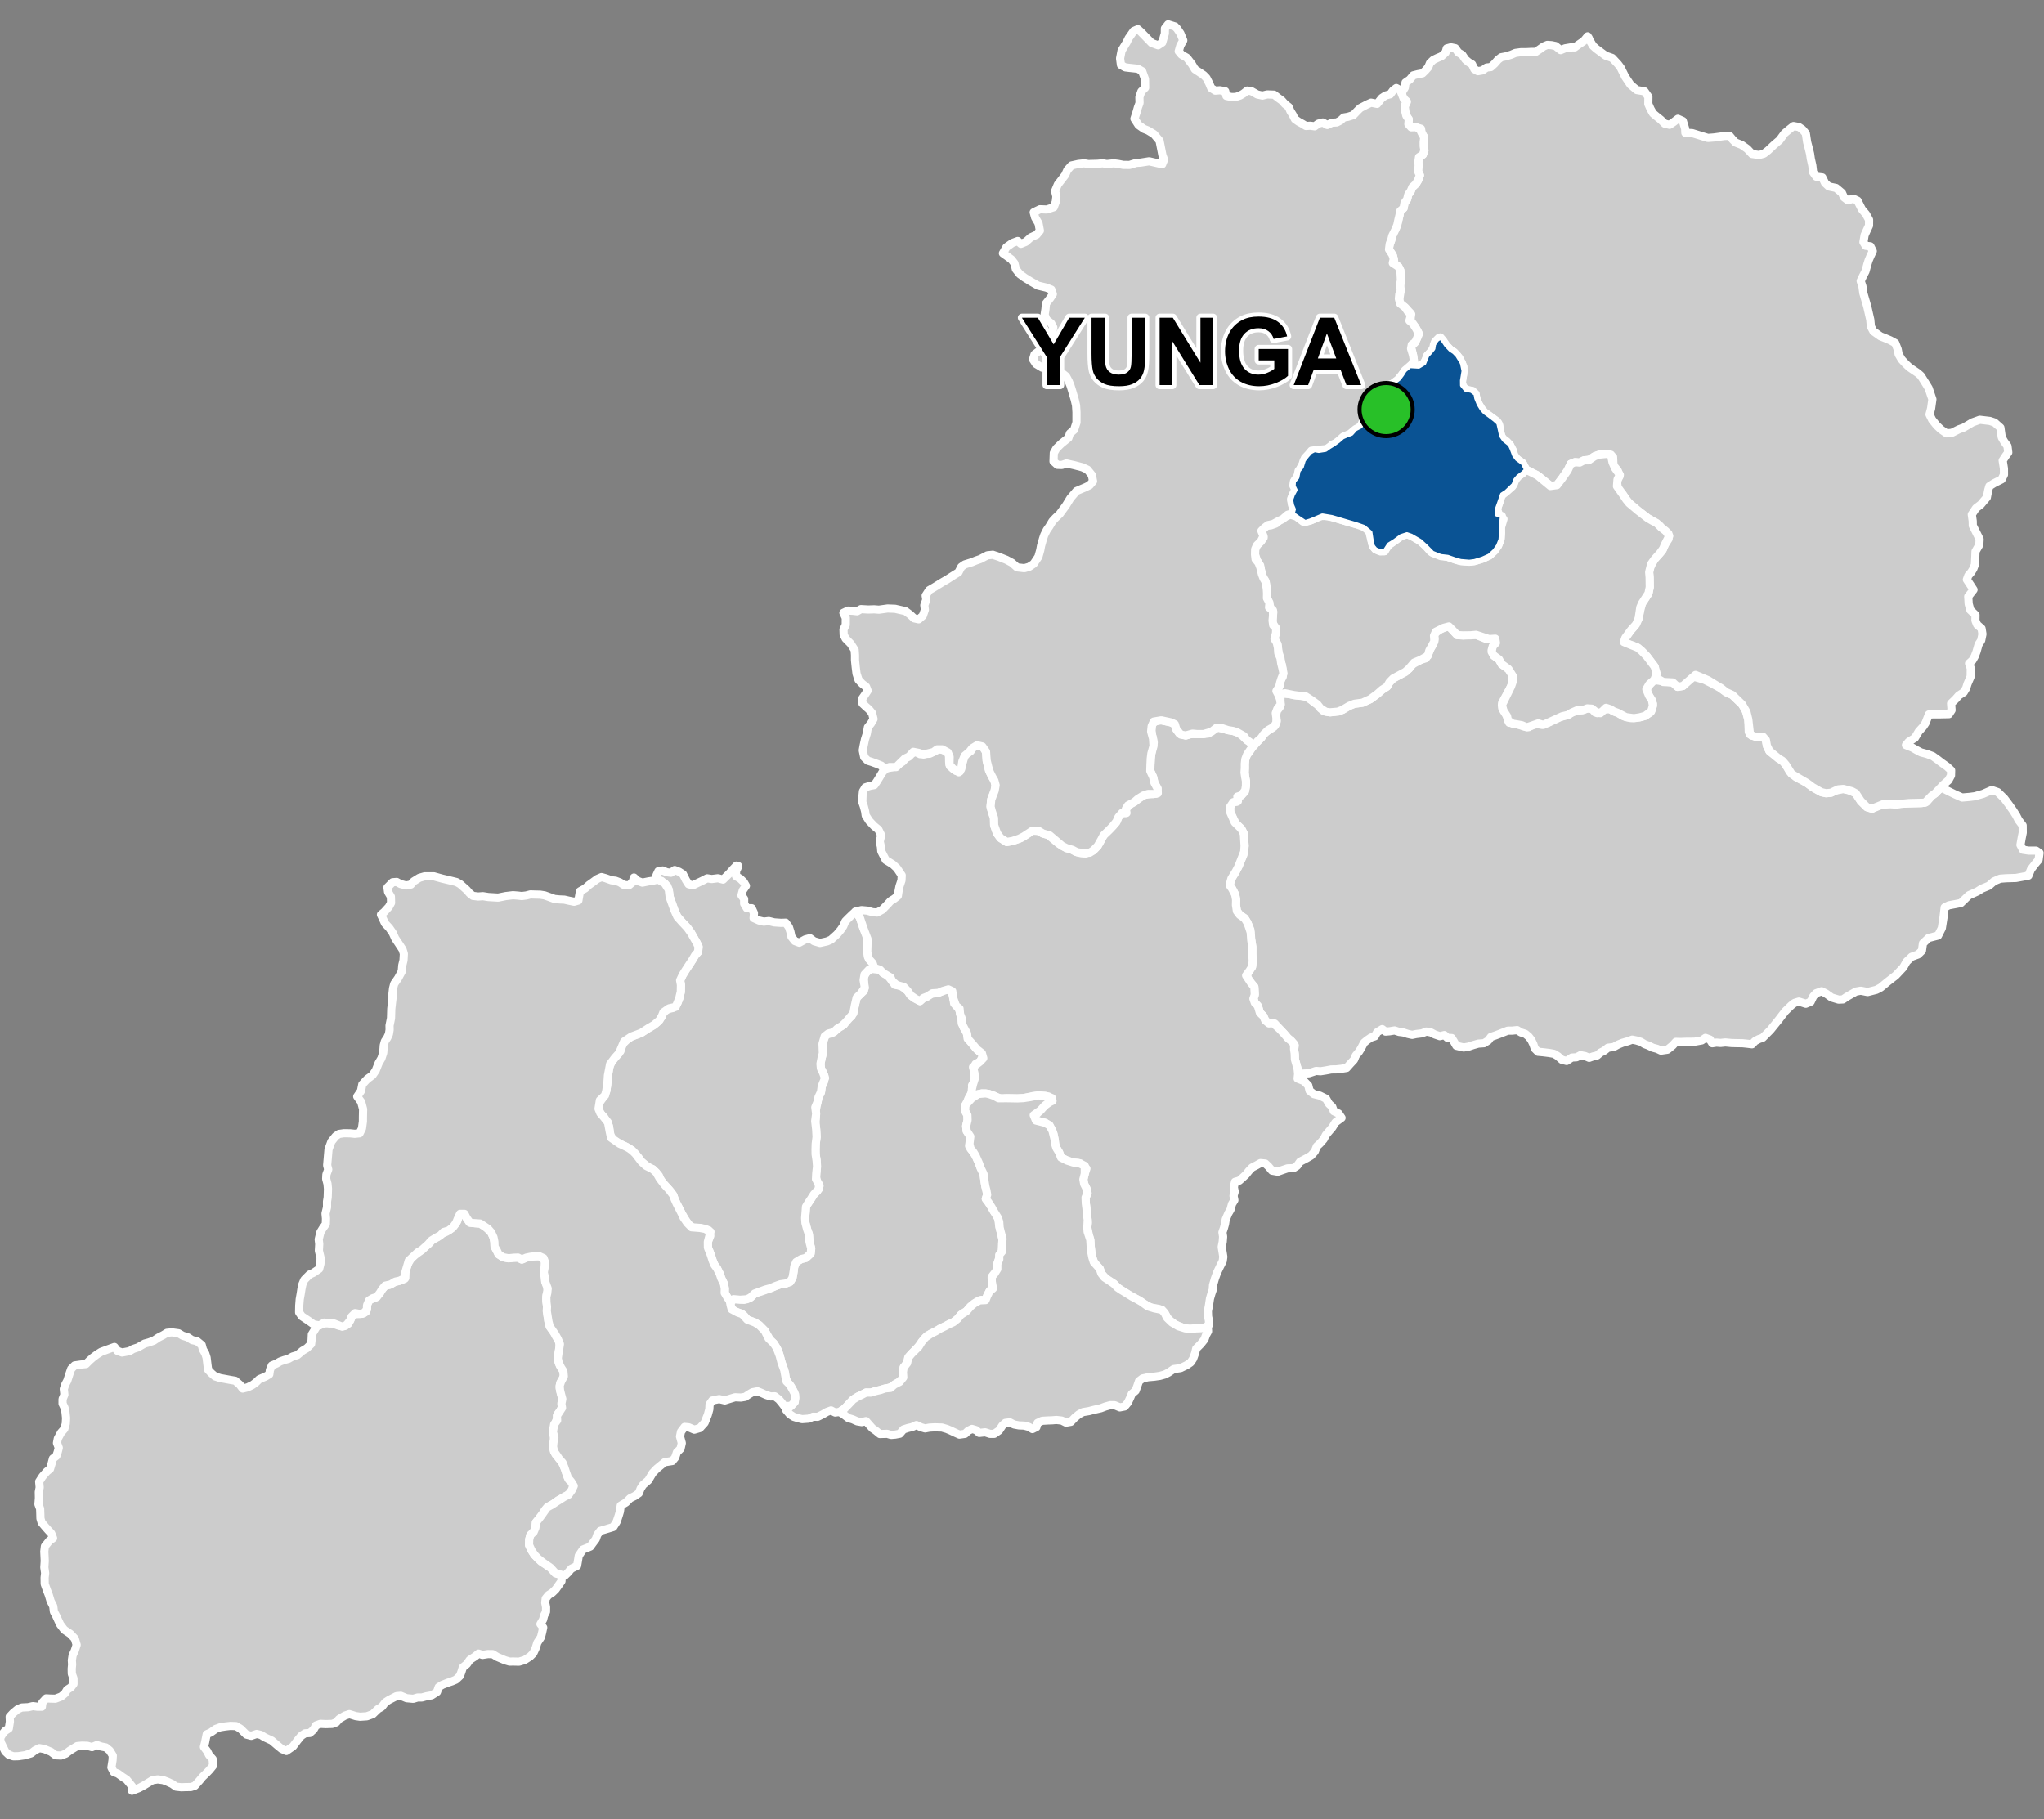 <?xml version="1.0" encoding="UTF-8"?>
<svg width="500pt" height="445pt" version="1.1" viewBox="0 0 500 445" xmlns="http://www.w3.org/2000/svg">
<rect x="0" y="0" width="500" height="445" fill="#808080" stroke="none"/>
<g id="a">
<rect width="500" height="445" fill="none"/>
<path d="m354.96 153.62 0.531 0.699 0.992 1.059 1.418 0.074 1.184-0.07 1.988-0.078 2.531 1.047 1.898-0.223 0.832 0.73-0.984 0.934-0.441 1.184 0.523 1.434 1.254 0.895 0.633 1.164 1.68 1.215 0.941 1.223 0.078 1.906-0.406 1.156-2.168 3.981 0.027 1.273 0.918 1.34 0.375 1.016 0.406 1.227 1.148 0.129 1.074 0.316 1.41 0.484 1.164 0.145 1.441-0.898 1.594 0.312 1.707-0.5 2.574-1.262 2.242-0.625 0.945-0.566 0.992-0.441 1.551-0.152 1.266-0.445 1.137 0.074 0.785 0.906 1.281 0.176 0.75-0.941 1.672-0.012 0.859 0.527 0.977 0.359 1.375 0.816 1.793 0.461 2.207-0.188 1.324-0.359 1.273-0.859 0.465-0.977 0.18-1.121-0.949-1.922-0.746-0.789 0.434-1.477 1.562-1.629 1.48 0.219 3.059 0.391 1.164 1.07 1.309-0.215 2.137-2.426 3.172 0.922 1.734 0.867 1.906 1.035 1.57 1.098 1.586 0.719 2.348 2.258 0.812 1.234 0.73 2.488 0.117 3.051 0.727 0.918 2.742 0.254 0.727 0.82 0.246 1.406 0.621 1.293 1.34 1.082 0.844 0.699 1.008 0.609 0.703 0.766 1.078 1.898 1.457 1.285 2.731 1.453 1.355 1.008 0.887 0.52 1.316 0.73 1.102 0.25 1.219-0.105 0.984-0.504 2.062-0.434 1.293 0.25 1.723 0.812 1.246 1.906 1.512 1.5 1.242 0.363 1.828-0.898 2.676-0.242 1.34 0.145 1.191-0.211 1.617-0.062 3.379-0.078 1.285-0.32 1.289-1.488 0.82-0.586 0.84-0.871 0.93-0.469 1.023 0.559 2.019 0.996 1.789 0.793 1.82-0.152 1.258-0.16 2.07-0.594 2.129-0.93 1.434 0.496 1.617 1.586 1.117 1.496 1.07 1.512 0.73 1.156 0.555 1.09 1.012 1.332 0.016 1.766-0.242 1.207-0.316 1.781 0.617 1.191 1.418 0.211h1.781l0.848 0.559-0.227 1.691-0.727 0.859-1.125 1.453-0.641 1.566-3.023 0.559-2.402 0.07-1.504 0.113-1.523 0.664-1.211 1.059-1.734 0.715-1.102 0.691-2.07 0.93-1.941 1.879-1.027 0.207-1.93 0.363-1.016 0.512-0.301 2.535-0.395 2.535-0.918 1.812-2.312 0.594-1.383 1.305-0.25 1.805-0.961 0.93-1.566 0.57-1.238 1.184-0.777 1.395-1.871 1.988-2.074 1.613-1.609 1.34-1.074 0.566-2.117 0.539-1.668-0.328-1.191 0.207-2.25 1.289-0.934 0.637-1.043 0.051-1.742-0.527-1.34-0.961-1.09-0.566-1.355 0.496-0.684 0.746-0.625 1.312-1.195 0.508-1.699-0.539-1.074 0.328-0.832 0.656-1.461 1.43-1.699 2.207-1.91 2.356-1.879 1.879-0.953 0.324-0.934 0.5-0.73 0.773-1.117-0.137-1.172-0.121-1.684-0.027-1.113-0.035-1.441-0.137-1.168 0.125-0.996-0.082-1.02 0.16-0.57-0.91-1.105-0.41-0.906 0.629-1.746 0.309-2.148 0.02-1.195 0.051-1.242-0.031-0.75 0.859-1.312 1.062-1.578 0.23-0.949-0.445-1.051-0.277-1.02-0.504-0.969-0.359-0.938-0.57-1.102-0.336-1.004-0.203-1.109 0.41-1.242 0.355-1.094 0.441-1.109 0.613-1.371 0.156-0.859 0.699-0.988 0.508-0.797 0.684-0.988 0.234-0.98 0.355-0.988-0.438-1.125-0.215-0.961 0.512-1.148 0.07-1.289 0.832-1.16-0.289-0.969-0.871-0.945-0.582-1.195-0.211-1.531-0.184-1.195-0.109-0.789-0.789-0.359-1.062-0.508-1.062-0.629-0.805-0.82-0.68-1.078-0.336-0.914-0.566-1.16 0.121-1.148 0.016-0.957 0.371-1.121 0.441-1.02 0.383-1.02 0.348-0.641 0.867-1.047 0.664-1.383 0.094-1.32 0.379-1.012 0.344-1.254 0.227-1.805-0.426-0.559-0.984-0.566-0.906-1.047-0.035-0.75-0.691-1.102 0.273-1.246-0.422-0.918-0.492-1.145-0.215-1.062 0.43-1.422 0.172-0.984 0.207-1.059-0.238-1.105-0.359-1.02-0.121-1.105-0.363-1.188 0.199-1.027 0.09-0.816-0.613-1.266 0.785-0.543 0.977-0.953 0.305-0.93 0.633-0.77 0.645-0.668 1.293-0.547 0.879-0.805 0.957-0.398 1-1.031 1.113-0.812 0.918-1.301 0.199-1.297 0.145-1.152 0.008-1.367 0.258-1.254 0.195-1.098-0.086-1.715 0.57-2.66 0.152-0.117-1.156-0.383-1.395-0.285-0.984-0.008-1.129-0.211-1.145 0.18-1.16-0.836-1.074-0.848-0.695-0.875-1.031-1.121-1.191-1.223-1.352-1.422-0.031-0.832-0.586-0.535-1.219-0.836-0.797-0.383-1.332-0.859-1.117-0.344-0.992 0.332-0.992-0.102-1.887-0.793-0.957-0.859-1.059-0.164-1.352 1.254-1.559 0.168-1.422-0.102-1.656v-1.785l-0.266-1.719-0.23-0.992 0.012-1.512-0.738-1.73-0.66-1.059-1.191-0.824-0.695-0.926-0.23-1.488 0.031-1.293-0.223-1.262-0.742-1.418-0.621-0.891 0.43-1.586 0.527-0.859 0.531-0.859 0.695-1.324 1.176-2.75 0.301-2.231-0.176-2.949-0.613-1.215-1.258-1.074-1.473-3.027-0.027-1.266 0.566-1.137 1.09-0.129 0.09-1.125 1.016-0.441 0.848-0.875 0.266-1.434 0.008-1.168-0.195-1.027-0.102-1.004 0.031-1.07-0.012-1.145 0.121-1.117 0.332-0.992 0.688-0.852 0.59-0.91 0.766-0.965 0.984-0.953 0.809-0.98 0.656-0.871 1.676-1.059 0.809-0.695 0.375-1.066-0.223-1.109 0.25-1.359 0.688-0.875 0.184-1.398 0.016-1.047 0.34-0.945 2.055 0.16 1.059 0.258 2.016 0.184 1.34 0.418 1.355 1.117 1.32 0.938 0.918 1.121 1.715 0.418 1.133-0.168 1.902-0.43 1.617-0.961 1.32-0.531 1.961-0.258 1.949-0.891 1.734-1.285 1.102-0.98 1.211-0.785 0.629-1.086 0.891-0.914 1.715-0.918 1.254-0.676 0.938-0.844 0.605-0.918 2.195-1.18 1.301-0.41 0.723-1.375 0.465-1.117 0.621-0.98 0.34-1.305-0.152-1.117 1.453-1.176 1.738-0.699z" fill="#ccc" fill-rule="evenodd"/>
<path d="m354.96 153.62 0.531 0.699 0.992 1.059 1.418 0.074 1.184-0.07 1.988-0.078 2.531 1.047 1.898-0.223 0.832 0.73-0.984 0.934-0.441 1.184 0.523 1.434 1.254 0.895 0.633 1.164 1.68 1.215 0.941 1.223 0.078 1.906-0.406 1.156-2.168 3.981 0.027 1.273 0.918 1.34 0.375 1.016 0.406 1.227 1.148 0.129 1.074 0.316 1.41 0.484 1.164 0.145 1.441-0.898 1.594 0.312 1.707-0.5 2.574-1.262 2.242-0.625 0.945-0.566 0.992-0.441 1.551-0.152 1.266-0.445 1.137 0.074 0.785 0.906 1.281 0.176 0.75-0.941 1.672-0.012 0.859 0.527 0.977 0.359 1.375 0.816 1.793 0.461 2.207-0.188 1.324-0.359 1.273-0.859 0.465-0.977 0.18-1.121-0.949-1.922-0.746-0.789 0.434-1.477 1.562-1.629 1.48 0.219 3.059 0.391 1.164 1.07 1.309-0.215 2.137-2.426 3.172 0.922 1.734 0.867 1.906 1.035 1.57 1.098 1.586 0.719 2.348 2.258 0.812 1.234 0.73 2.488 0.117 3.051 0.727 0.918 2.742 0.254 0.727 0.82 0.246 1.406 0.621 1.293 1.34 1.082 0.844 0.699 1.008 0.609 0.703 0.766 1.078 1.898 1.457 1.285 2.731 1.453 1.355 1.008 0.887 0.52 1.316 0.73 1.102 0.25 1.219-0.105 0.984-0.504 2.062-0.434 1.293 0.25 1.723 0.812 1.246 1.906 1.512 1.5 1.242 0.363 1.828-0.898 2.676-0.242 1.34 0.145 1.191-0.211 1.617-0.062 3.379-0.078 1.285-0.32 1.289-1.488 0.82-0.586 0.84-0.871 0.93-0.469 1.023 0.559 2.019 0.996 1.789 0.793 1.82-0.152 1.258-0.16 2.07-0.594 2.129-0.93 1.434 0.496 1.617 1.586 1.117 1.496 1.07 1.512 0.73 1.156 0.555 1.09 1.012 1.332 0.016 1.766-0.242 1.207-0.316 1.781 0.617 1.191 1.418 0.211h1.781l0.848 0.559-0.227 1.691-0.727 0.859-1.125 1.453-0.641 1.566-3.023 0.559-2.402 0.07-1.504 0.113-1.523 0.664-1.211 1.059-1.734 0.715-1.102 0.691-2.07 0.93-1.941 1.879-1.027 0.207-1.93 0.363-1.016 0.512-0.301 2.535-0.395 2.535-0.918 1.812-2.312 0.594-1.383 1.305-0.25 1.805-0.961 0.93-1.566 0.57-1.238 1.184-0.777 1.395-1.871 1.988-2.074 1.613-1.609 1.34-1.074 0.566-2.117 0.539-1.668-0.328-1.191 0.207-2.25 1.289-0.934 0.637-1.043 0.051-1.742-0.527-1.34-0.961-1.09-0.566-1.355 0.496-0.684 0.746-0.625 1.312-1.195 0.508-1.699-0.539-1.074 0.328-0.832 0.656-1.461 1.43-1.699 2.207-1.91 2.356-1.879 1.879-0.953 0.324-0.934 0.5-0.73 0.773-1.117-0.137-1.172-0.121-1.684-0.027-1.113-0.035-1.441-0.137-1.168 0.125-0.996-0.082-1.02 0.16-0.57-0.91-1.105-0.41-0.906 0.629-1.746 0.309-2.148 0.02-1.195 0.051-1.242-0.031-0.75 0.859-1.312 1.062-1.578 0.23-0.949-0.445-1.051-0.277-1.02-0.504-0.969-0.359-0.938-0.57-1.102-0.336-1.004-0.203-1.109 0.41-1.242 0.355-1.094 0.441-1.109 0.613-1.371 0.156-0.859 0.699-0.988 0.508-0.797 0.684-0.988 0.234-0.98 0.355-0.988-0.438-1.125-0.215-0.961 0.512-1.148 0.07-1.289 0.832-1.16-0.289-0.969-0.871-0.945-0.582-1.195-0.211-1.531-0.184-1.195-0.109-0.789-0.789-0.359-1.062-0.508-1.062-0.629-0.805-0.82-0.68-1.078-0.336-0.914-0.566-1.16 0.121-1.148 0.016-0.957 0.371-1.121 0.441-1.02 0.383-1.02 0.348-0.641 0.867-1.047 0.664-1.383 0.094-1.32 0.379-1.012 0.344-1.254 0.227-1.805-0.426-0.559-0.984-0.566-0.906-1.047-0.035-0.75-0.691-1.102 0.273-1.246-0.422-0.918-0.492-1.145-0.215-1.062 0.43-1.422 0.172-0.984 0.207-1.059-0.238-1.105-0.359-1.02-0.121-1.105-0.363-1.188 0.199-1.027 0.09-0.816-0.613-1.266 0.785-0.543 0.977-0.953 0.305-0.93 0.633-0.77 0.645-0.668 1.293-0.547 0.879-0.805 0.957-0.398 1-1.031 1.113-0.812 0.918-1.301 0.199-1.297 0.145-1.152 0.008-1.367 0.258-1.254 0.195-1.098-0.086-1.715 0.57-2.66 0.152-0.117-1.156-0.383-1.395-0.285-0.984-0.008-1.129-0.211-1.145 0.18-1.16-0.836-1.074-0.848-0.695-0.875-1.031-1.121-1.191-1.223-1.352-1.422-0.031-0.832-0.586-0.535-1.219-0.836-0.797-0.383-1.332-0.859-1.117-0.344-0.992 0.332-0.992-0.102-1.887-0.793-0.957-0.859-1.059-0.164-1.352 1.254-1.559 0.168-1.422-0.102-1.656v-1.785l-0.266-1.719-0.23-0.992 0.012-1.512-0.738-1.73-0.66-1.059-1.191-0.824-0.695-0.926-0.23-1.488 0.031-1.293-0.223-1.262-0.742-1.418-0.621-0.891 0.43-1.586 0.527-0.859 0.531-0.859 0.695-1.324 1.176-2.75 0.301-2.231-0.176-2.949-0.613-1.215-1.258-1.074-1.473-3.027-0.027-1.266 0.566-1.137 1.09-0.129 0.09-1.125 1.016-0.441 0.848-0.875 0.266-1.434 0.008-1.168-0.195-1.027-0.102-1.004 0.031-1.07-0.012-1.145 0.121-1.117 0.332-0.992 0.688-0.852 0.59-0.91 0.766-0.965 0.984-0.953 0.809-0.98 0.656-0.871 1.676-1.059 0.809-0.695 0.375-1.066-0.223-1.109 0.25-1.359 0.688-0.875 0.184-1.398 0.016-1.047 0.34-0.945 2.055 0.16 1.059 0.258 2.016 0.184 1.34 0.418 1.355 1.117 1.32 0.938 0.918 1.121 1.715 0.418 1.133-0.168 1.902-0.43 1.617-0.961 1.32-0.531 1.961-0.258 1.949-0.891 1.734-1.285 1.102-0.98 1.211-0.785 0.629-1.086 0.891-0.914 1.715-0.918 1.254-0.676 0.938-0.844 0.605-0.918 2.195-1.18 1.301-0.41 0.723-1.375 0.465-1.117 0.621-0.98 0.34-1.305-0.152-1.117 1.453-1.176 1.738-0.699 0.965 0.363" fill="none" stroke="#fff" stroke-linecap="round" stroke-linejoin="round" stroke-miterlimit="10" stroke-width="2"/>
<path d="m215.29 237.25 0.738 0.781 1.055 0.527 1.188 1.477 0.605 0.871 1.426 0.184 1.766 1.371 0.711 1.055 1.137 0.793 1.141 0.598 0.836-0.758 0.977-0.379 0.816-0.676 1.055-0.078 1.035-0.242 1.387-0.574 1.188-0.121 0.75 1.406 0.309 2.035 0.879 0.762 0.492 1.137 0.316 1.215 0.16 1.133 0.445 1.582 0.688 0.977 0.305 1.203 0.668 1.203 1.281 1.613 0.91 0.871 1.086 0.734-0.91 1.777-1.09 0.562-0.434 1.715 0.238 0.988-0.082 1.582-0.578 0.941 0.07 1.379-0.535 1.191-0.551 1.086-0.598 1.168-0.09 1.398 0.566 1.051 0.043 1.242-0.344 1.426 0.125 1.211 0.891 1.375 0.02 1.234-0.324 1.062 0.73 1.109 0.879 1.309 0.801 1.801 0.422 1.16 0.711 1.469 0.246 1.828 0.203 1.246 0.266 0.988 0.168 1.031-0.332 1 0.637 0.844 0.758 1.176 0.508 0.93 0.621 0.855 0.539 1.102 0.23 1.816 0.316 1.223 0.25 1.098 0.262 1.191-0.129 1.828-0.145 1.25-0.512 1.016-0.359 1.059-0.219 1-0.133 1.309-0.805 0.961-0.355 1.605 0.32 1.223-0.887 1.129-0.535 1.016-0.422 1.145-1.047-0.039-1.016 0.434-1.625 1.191-0.984 1.133-1.367 0.871-0.828 1.016-1.016 0.812-1.016 0.449-1.059 0.566-1.164 0.555-1.074 0.652-1.125 0.551-0.902 0.492-0.902 0.945-0.781 1.129-1.254 1.422-0.941 0.93-0.68 0.754-0.406 1.527-0.844 1.059-0.188 1.117 0.086 1.336-0.645 0.867-1.168 0.715-0.957 0.695-1.219 0.41-1.355 0.32-1.562 0.387-1.023 0.336-1.184-0.016-1.016 0.539-0.945 0.434-1.188 0.727-1.02 1.074-0.926 1.059-1.352 0.906-1.109 0.152-0.992-0.527-1.023 0.375-1.027 0.602-1.227 0.602-1.133-0.031-1.023 0.473-1.656 0.121-1.094-0.262-0.961-0.301-0.965-0.625-0.918-1.078 1.215-0.969 0.91-0.949 0.168-1-0.316-1.434-0.75-1.352-0.793-0.914-0.52-1.242-0.145-1.195-0.859-2.519-0.453-1.699-0.332-1.098-1.125-1.902-0.793-0.684-1.375-2.367-1.391-1.402-1.066-0.648-1.828-0.691-0.754-0.934-0.867-0.586-1.5-0.547-0.848-0.734-0.18-1.02 0.422-0.953 1.012-0.398 1.887 0.309 1.629-0.582 0.98-0.961 1.832-0.57 1.988-0.711 1.293-0.547 1.215-0.438 1.242-0.172 1.094-0.41 0.609-1.016 0.277-1.602 0.102-1 0.52-1.234 1.203-0.715 1.176-0.297 1.043-0.941 0.238-1.355-0.418-1.617-0.145-1.832-0.41-1.168-0.434-1.617-0.074-1.223 0.113-1.438 0.098-1.324 0.535-0.898 0.602-0.891 0.812-1.262 0.824-0.785 0.551-1.301-0.641-0.977-0.219-1.211 0.125-1.578 0.008-2.371-0.238-1.559-0.02-1.109 0.043-1.438 0.211-1.688-0.105-1.898-0.184-1.32 0.105-1.633-0.027-1.559 0.434-2.141 0.25-1.207 0.582-1.082 0.211-1.555 0.555-1.137 0.078-1.477-0.844-1.766-0.105-1.133 0.266-1.348 0.316-1.238-0.105-1.398 0.34-1.848 0.527-1.395 1.242-0.16 0.918-0.586 1.113-0.969 1.102-0.613 0.691-1.156 1.211-0.949 0.793-2.609 0.438-1.895 1.012-0.98 0.793-0.711 0.027-1.742-0.133-1.555 0.711-1.266 1.215-0.793z" fill="#ccc" fill-rule="evenodd"/>
<path d="m215.29 237.25 0.738 0.781 1.055 0.527 1.188 1.477 0.605 0.871 1.426 0.184 1.766 1.371 0.711 1.055 1.137 0.793 1.141 0.598 0.836-0.758 0.977-0.379 0.816-0.676 1.055-0.078 1.035-0.242 1.387-0.574 1.188-0.121 0.75 1.406 0.309 2.035 0.879 0.762 0.492 1.137 0.316 1.215 0.16 1.133 0.445 1.582 0.688 0.977 0.305 1.203 0.668 1.203 1.281 1.613 0.91 0.871 1.086 0.734-0.91 1.777-1.09 0.562-0.434 1.715 0.238 0.988-0.082 1.582-0.578 0.941 0.07 1.379-0.535 1.191-0.551 1.086-0.598 1.168-0.09 1.398 0.566 1.051 0.043 1.242-0.344 1.426 0.125 1.211 0.891 1.375 0.02 1.234-0.324 1.062 0.73 1.109 0.879 1.309 0.801 1.801 0.422 1.16 0.711 1.469 0.246 1.828 0.203 1.246 0.266 0.988 0.168 1.031-0.332 1 0.637 0.844 0.758 1.176 0.508 0.93 0.621 0.855 0.539 1.102 0.23 1.816 0.316 1.223 0.25 1.098 0.262 1.191-0.129 1.828-0.145 1.25-0.512 1.016-0.359 1.059-0.219 1-0.133 1.309-0.805 0.961-0.355 1.605 0.32 1.223-0.887 1.129-0.535 1.016-0.422 1.145-1.047-0.039-1.016 0.434-1.625 1.191-0.984 1.133-1.367 0.871-0.828 1.016-1.016 0.812-1.016 0.449-1.059 0.566-1.164 0.555-1.074 0.652-1.125 0.551-0.902 0.492-0.902 0.945-0.781 1.129-1.254 1.422-0.941 0.93-0.68 0.754-0.406 1.527-0.844 1.059-0.188 1.117 0.086 1.336-0.645 0.867-1.168 0.715-0.957 0.695-1.219 0.41-1.355 0.32-1.562 0.387-1.023 0.336-1.184-0.016-1.016 0.539-0.945 0.434-1.188 0.727-1.02 1.074-0.926 1.059-1.352 0.906-1.109 0.152-0.992-0.527-1.023 0.375-1.027 0.602-1.227 0.602-1.133-0.031-1.023 0.473-1.656 0.121-1.094-0.262-0.961-0.301-0.965-0.625-0.918-1.078 1.215-0.969 0.91-0.949 0.168-1-0.316-1.434-0.75-1.352-0.793-0.914-0.52-1.242-0.145-1.195-0.859-2.519-0.453-1.699-0.332-1.098-1.125-1.902-0.793-0.684-1.375-2.367-1.391-1.402-1.066-0.648-1.828-0.691-0.754-0.934-0.867-0.586-1.5-0.547-0.848-0.734-0.18-1.02 0.422-0.953 1.012-0.398 1.887 0.309 1.629-0.582 0.98-0.961 1.832-0.57 1.988-0.711 1.293-0.547 1.215-0.438 1.242-0.172 1.094-0.41 0.609-1.016 0.277-1.602 0.102-1 0.52-1.234 1.203-0.715 1.176-0.297 1.043-0.941 0.238-1.355-0.418-1.617-0.145-1.832-0.41-1.168-0.434-1.617-0.074-1.223 0.113-1.438 0.098-1.324 0.535-0.898 0.602-0.891 0.812-1.262 0.824-0.785 0.551-1.301-0.641-0.977-0.219-1.211 0.125-1.578 0.008-2.371-0.238-1.559-0.02-1.109 0.043-1.438 0.211-1.688-0.105-1.898-0.184-1.32 0.105-1.633-0.027-1.559 0.434-2.141 0.25-1.207 0.582-1.082 0.211-1.555 0.555-1.137 0.078-1.477-0.844-1.766-0.105-1.133 0.266-1.348 0.316-1.238-0.105-1.398 0.34-1.848 0.527-1.395 1.242-0.16 0.918-0.586 1.113-0.969 1.102-0.613 0.691-1.156 1.211-0.949 0.793-2.609 0.438-1.895 1.012-0.98 0.793-0.711 0.027-1.742-0.133-1.555 0.711-1.266 1.215-0.793 2.109 0.223" fill="none" stroke="#fff" stroke-linecap="round" stroke-linejoin="round" stroke-miterlimit="10" stroke-width="2"/>
<path d="m180.57 211.86 0.016 0.109-0.531 1.141-0.012 1.234 1.043 0.629 0.863 0.836 0.52 0.906-0.77 1.109-0.328 1.203 0.66 0.891v1.152l0.66 1.102 1.195 0.016 0.547 1.191-0.09 1.211 1.32 0.598 1.168 0.285 1.234-0.152 1.32 0.328 1.699 0.117 1.098-0.043 0.789 1.07 0.383 1.199 0.25 1.184 0.832 1.043 1.078 0.406 1.488-0.828 1.137-0.293 0.988 0.754 1.465 0.422 1.734-0.391 0.953-0.41 1.48-1.332 0.891-1.062 0.637-0.926 0.488-1.16 0.781-0.797 0.965-0.926 0.75-0.672 1.059 1.43 0.871 2.594 0.914 1.949 0.043 3.902 0.145 1.176 1.172 1.57 0.395 1.152-1.305 0.457-1.078 1.137-0.238 1.395 0.316 1.875-1.004 1.449-1.012 0.98-0.438 1.895-0.355 1.938-1.07 1.254-0.773 0.906-0.965 0.918-1.188 0.707-0.793 0.816-1.344 0.34-0.902 0.691-0.523 1.82 0.082 2.293-0.316 1.238-0.266 1.348 0.105 1.133 0.5 1 0.516 1.371-0.805 2.008-0.195 1.395-0.598 1.242-0.25 1.207-0.539 1.297 0.211 1.582-0.238 1.793 0.238 1.98 0.105 1.898-0.211 1.688-0.043 1.438 0.02 1.109 0.238 1.559 0.105 1.422-0.191 1.695-0.066 1.395 0.66 1.203 0.098 1.148-1.254 1.359-0.812 1.262-0.602 0.891-0.535 0.898-0.098 1.324-0.113 1.438 0.074 1.223 0.434 1.617 0.41 1.168 0.145 1.832 0.418 1.617-0.094 1.188-1.188 1.109-1.176 0.297-1.203 0.715-0.488 1.141-0.133 1.094-0.277 1.602-0.609 1.016-1.094 0.41-1.242 0.172-1.215 0.438-1.293 0.547-1.23 0.328-2.59 0.953-0.98 0.961-0.906 0.449-1.664 0.117-1.609-0.141-0.902 0.441-0.598-0.855-0.66-1.125 0.031-1.035-0.203-1.16-0.664-1.359-0.371-1.105-0.664-1.309-0.629-0.867-0.426-0.988-0.5-1.562-0.676-1.684-0.016-1.398 0.594-1.496-0.406-1.359-2.18-0.562-1.566 0.016-1-0.66-0.918-1.328-0.938-1.582-0.492-0.969-0.695-1.344-0.527-1.172-0.359-1.004-0.633-0.852-1.055-1.203-1.254-1.348-0.547-1.344-1.496-1.566-0.969-0.406-1.77-1.414-0.953-1.273-1.344-1.48-0.949-0.648-0.988-0.492-1.148-0.523-1.395-0.828-0.91-1.285-0.266-2.133-1.164-2.117-0.969-1.105-0.441-1.09 0.035-1.277 0.918-1.258 0.934-1.836 0.207-1.328 0.117-1.547 0.355-2.859 0.766-1.664 1.004-1.176 1.023-1.191 0.293-1.508 1.441-1.383 0.934-0.629 1.375-0.508 1.066-0.414 1.285-0.848 1.77-1.055 0.934-0.766 1.004-1.344 0.41-1.008 0.797-0.707 1.512-0.363 1.109-1.203 0.457-1.172 0.375-1.562 0.035-1.688-0.203-1.121 0.629-1.344 0.766-1.227 0.746-1.141 0.598-0.918 0.918-1.496 0.746-0.852 0.102-1.273-0.441-0.918-1.395-2.453-0.918-1.289-1.258-1.328-1.176-1.328-0.715-1.598-1.156-3.215-0.223-1.5-0.34-1.152-1.457-1.301-1.516-0.355 0.32-1.082 0.445-0.945 1.059-0.168 0.969 0.426 1.031 0.133 0.926-0.668 1.07 0.41 0.965 0.613 0.715 1.426 0.656 1.023 1.035 0.266 1.027-0.496 1.234-0.582 1.23-0.633 1.133 0.172 1.539-0.191 1.234 0.328 1.469-1.441 1.031-1.164 0.789-0.82z" fill="#ccc" fill-rule="evenodd"/>
<path d="m180.57 211.86 0.016 0.109-0.531 1.141-0.012 1.234 1.043 0.629 0.863 0.836 0.52 0.906-0.77 1.109-0.328 1.203 0.66 0.891v1.152l0.66 1.102 1.195 0.016 0.547 1.191-0.09 1.211 1.32 0.598 1.168 0.285 1.234-0.152 1.32 0.328 1.699 0.117 1.098-0.043 0.789 1.07 0.383 1.199 0.25 1.184 0.832 1.043 1.078 0.406 1.488-0.828 1.137-0.293 0.988 0.754 1.465 0.422 1.734-0.391 0.953-0.41 1.48-1.332 0.891-1.062 0.637-0.926 0.488-1.16 0.781-0.797 0.965-0.926 0.75-0.672 1.059 1.43 0.871 2.594 0.914 1.949 0.043 3.902 0.145 1.176 1.172 1.57 0.395 1.152-1.305 0.457-1.078 1.137-0.238 1.395 0.316 1.875-1.004 1.449-1.012 0.98-0.438 1.895-0.355 1.938-1.07 1.254-0.773 0.906-0.965 0.918-1.188 0.707-0.793 0.816-1.344 0.34-0.902 0.691-0.523 1.82 0.082 2.293-0.316 1.238-0.266 1.348 0.105 1.133 0.5 1 0.516 1.371-0.805 2.008-0.195 1.395-0.598 1.242-0.25 1.207-0.539 1.297 0.211 1.582-0.238 1.793 0.238 1.98 0.105 1.898-0.211 1.688-0.043 1.438 0.02 1.109 0.238 1.559 0.105 1.422-0.191 1.695-0.066 1.395 0.66 1.203 0.098 1.148-1.254 1.359-0.812 1.262-0.602 0.891-0.535 0.898-0.098 1.324-0.113 1.438 0.074 1.223 0.434 1.617 0.41 1.168 0.145 1.832 0.418 1.617-0.094 1.188-1.188 1.109-1.176 0.297-1.203 0.715-0.488 1.141-0.133 1.094-0.277 1.602-0.609 1.016-1.094 0.41-1.242 0.172-1.215 0.438-1.293 0.547-1.23 0.328-2.59 0.953-0.98 0.961-0.906 0.449-1.664 0.117-1.609-0.141-0.902 0.441-0.598-0.855-0.66-1.125 0.031-1.035-0.203-1.16-0.664-1.359-0.371-1.105-0.664-1.309-0.629-0.867-0.426-0.988-0.5-1.562-0.676-1.684-0.016-1.398 0.594-1.496-0.406-1.359-2.18-0.562-1.566 0.016-1-0.66-0.918-1.328-0.938-1.582-0.492-0.969-0.695-1.344-0.527-1.172-0.359-1.004-0.633-0.852-1.055-1.203-1.254-1.348-0.547-1.344-1.496-1.566-0.969-0.406-1.77-1.414-0.953-1.273-1.344-1.48-0.949-0.648-0.988-0.492-1.148-0.523-1.395-0.828-0.91-1.285-0.266-2.133-1.164-2.117-0.969-1.105-0.441-1.09 0.035-1.277 0.918-1.258 0.934-1.836 0.207-1.328 0.117-1.547 0.355-2.859 0.766-1.664 1.004-1.176 1.023-1.191 0.293-1.508 1.441-1.383 0.934-0.629 1.375-0.508 1.066-0.414 1.285-0.848 1.77-1.055 0.934-0.766 1.004-1.344 0.41-1.008 0.797-0.707 1.512-0.363 1.109-1.203 0.457-1.172 0.375-1.562 0.035-1.688-0.203-1.121 0.629-1.344 0.766-1.227 0.746-1.141 0.598-0.918 0.918-1.496 0.746-0.852 0.102-1.273-0.441-0.918-1.395-2.453-0.918-1.289-1.258-1.328-1.176-1.328-0.715-1.598-1.156-3.215-0.223-1.5-0.34-1.152-1.457-1.301-1.516-0.355 0.32-1.082 0.445-0.945 1.059-0.168 0.969 0.426 1.031 0.133 0.926-0.668 1.07 0.41 0.965 0.613 0.715 1.426 0.656 1.023 1.035 0.266 1.027-0.496 1.234-0.582 1.23-0.633 1.133 0.172 1.539-0.191 1.234 0.328 1.469-1.441 1.031-1.164 0.789-0.82 0.41 0.113" fill="none" stroke="#fff" stroke-linecap="round" stroke-linejoin="round" stroke-miterlimit="10" stroke-width="2"/>
<path d="m388.62 9.262 0.254 0.605 0.797 1.348 0.777 0.699 2.305 1.703 1.621 0.562 1.434 1.539 0.664 0.891 1.09 2.199 1.309 1.941 1.539 1.285 1.871 0.309 0.945 1.34-0.02 1.754 0.551 1.246 0.605 1.066 0.996 0.828 0.918 0.73 0.934 0.941 1.191 0.281 0.945-0.625 1.094-0.848 1.211 0.547 0.574 1.891 0.039 1.008 1.664 0.055 2.051 0.637 1.797 0.551 1.473-0.113 1.418-0.191 1.113-0.168 1.305-0.039 0.719 0.871 0.738 0.754 1.512 0.605 1.359 0.957 1.172 1.254 1.719 0.246 1.172-0.32 1.039-0.812 1.43-1.34 1.375-1.172 1.223-1.668 1.074-0.898 1.109-0.879 1.332 0.246 0.855 0.582 0.824 0.977 0.324 2.148 0.32 1.207 0.398 1.625 0.18 1.234 0.367 1.641 0.191 1.637 0.785 1.102 1.473 0.168 0.676 1.387 0.914 0.832 1.773 0.371 1.445 1.211 0.48 1.066 0.965 0.746 1.312-0.418 1.051 0.504 1.055 2.094 1.016 1.207 0.754 1.383-0.012 1.402-0.645 1.379-0.434 0.953-0.289 1.723 0.547 0.891 1.148 0.129 0.59 1.176-0.566 1.207-0.453 1.059-0.301 0.965-0.461 1.707-0.617 1.184-0.566 1.191 0.43 1.309 0.23 1.664 0.961 3.305 0.727 3.195 0.16 1.688 0.617 1.145 1.73 1.227 1.191 0.473 1.172 0.492 1.246 0.68 0.586 1.512 0.246 1.25 0.734 1.258 0.992 1.074 0.906 0.855 2.047 1.391 0.762 0.676 1.312 2.078 0.586 0.965 0.363 1.082 0.547 1.613-0.316 2.262-0.387 1.453 0.645 1.305 1.152 1.43 1.035 0.969 1.324 0.918 1.332-0.129 1.691-0.855 1.188-0.426 0.867-0.512 1.297-0.77 1.766-0.633 2.445 0.285 1.172 0.387 1.426 1.266 0.332 2.359 0.57 1.004 0.832 1.156 0.195 1.551-0.602 0.801-0.77 1.164 0.312 1.98 0.008 1.473-0.57 1.164-1.855 0.934-1.152 0.73-0.277 0.973-0.336 1.773-0.766 0.891-0.688 0.828-1.207 0.914-1.027 1.551 0.227 1.586 0.02 1.129 0.777 1.535 0.891 1.789-0.07 1.371-0.934 1.629-0.039 1.117-0.105 2.098-0.395 1.043-0.543 0.859-0.68 0.785-0.352 0.988 1 1.504 0.629 0.969-1.297 1.652 0.109 1.805 0.414 1.523 1.258 1.188-0.02 1.352 0.41 1.023 1.094 0.953 0.215 1.359-0.316 1.566-0.625 0.941-0.512 1.801-0.438 1.148-0.555 0.973-0.832 0.746 0.418 1.18-0.023 2.012-0.762 1.785-0.344 1.086-0.586 0.98-1.23 0.809-0.828 0.941-1.043 0.996 0.121 1.637-0.645 0.984-2.371 0.051-2.531 0.008-0.82 2.102-0.594 0.895-1.051 1.148-0.965 1.613-1.496 0.93-0.688 0.828 1.59 0.633 0.93 0.539 1.148 0.609 1.441 0.379 1.457 0.543 1.238 0.891 0.859 0.668 1.402 0.992 0.992 0.918-0.035 1.258-0.629 1.172-1.293 1.133-1.121 1.203-0.84 0.871-0.82 0.586-0.762 0.777-0.875 0.918-3.922 0.09-1.051 0.105-1.93 0.164-1.562-0.039-1.762 0.031-2.742 1.109-1.242-0.363-1.512-1.5-1.246-1.906-0.926-0.5-2.09-0.562-1.301 0.109-1.746 0.828-1.219 0.105-1.102-0.25-1.316-0.73-0.887-0.52-1.355-1.008-1.984-1.164-1.762-1.039-1.406-2.234-0.816-0.965-1.008-0.609-0.844-0.699-1.34-1.082-0.621-1.293-0.246-1.406-0.727-0.82-1.961-0.008-1.211-0.543-0.414-3.672-0.457-1.871-1.086-1.852-2.348-2.258-1.586-0.719-1.148-0.945-1.664-0.992-1.547-0.957-3.07-1.297-3.09 2.695-1.309 0.215-1.164-1.07-2.332-0.113-1.859-1.09-0.258-2.668-1.906-2.523-1.262-1.297-0.984-0.828-1.172-0.461-1.602-0.496-0.672-0.797 1.801-2.516 0.848-0.938 1.055-1.988 0.371-1.891 0.461-1.777 1.562-2.402 0.312-1.527-0.035-2.375-0.113-1.312 0.188-1.082 1.16-2.098 0.863-0.953 1.047-1.191 0.594-1.41 0.895-1.359-0.047-1.332-1.445-1.137-0.652-0.773-1.879-1.238-1.066-0.625-2.316-1.785-2.219-1.867-0.742-0.914-0.781-1.168-1.266-1.473-0.207-1.879 0.672-1.223-0.48-1.336-1.047-1.227-0.094-2.102-1.109-0.684-2.141 0.121-1.309 0.434-1.008 0.758-1.551 0.203-1.047 0.555-1.141-0.098-1.062 0.434-0.738 1.578-1.309 1.875-1.309 1.727-1.254 0.43-3.508-2.801-2.801-1.41-0.816-1.578-1.395-1-0.707-0.922-0.281-1.188-0.781-1.422-0.719-0.773-1.117-0.789-0.52-1.375-0.227-1.84-0.555-0.949-1.879-1.348-1.152-0.832-0.734-0.84-0.699-1.145-0.602-1.48-0.18-1.047-0.723-0.746-1.082-0.133-0.973-0.531-0.629-1.246 0.398-2.144 0.07-1.84-1.031-2.176-1.277-1.387-0.867-0.562-1.035-1.074-0.926-1.359-0.914-0.488-0.922 0.98-0.383 1.52-0.656 0.938-0.859 0.895-0.277 1.023-1.051 1.453-2.133-0.137 0.184-1.23-0.199-1.258-0.246-1.109-0.297-0.957 0.852-0.852 0.715-1.32 0.316-1.234-0.934-1.602-0.984-0.738 0.012-1.457-0.09-1.016-1.047-1.145-1.117-0.836-0.562-0.957 0.125-1.066 0.199-1.199-0.125-1.012 0.219-1.789-0.059-1.234-0.074-1.16-0.48-0.957-0.93-0.523-0.16-1.117-0.234-1.051-0.699-0.984-0.375-0.953 0.613-1.719 0.309-1.23 0.465-1.219 0.594-1.18 0.41-1.465 0.254-1.051 0.156-1.02 0.871-0.824 0.223-1.258 0.652-0.914 0.262-1.129 0.605-0.832 0.406-0.988 0.867-0.797 0.578-0.922 0.398-1.168-0.457-0.98-0.02-1.113 0.098-1.293 0.16-1.078 0.938-0.605 0.379-1.035-0.176-1.023-0.008-1.008 0.137-1.152-0.598-0.941-0.18-1.164-1.289-0.391-1.117 0.035-0.695-0.77 0.086-1.137-0.59-0.926-0.293-1.035-0.125-1.195 0.488-0.984-0.699-0.934-0.535-0.867 0.27-0.98 0.539-0.879 0.164-1.246 1.047-0.727 0.855-1.031 1.133-0.285 1.125-0.203 0.738-0.723 0.668-0.766 0.414-1.012 0.828-0.785 1.023-0.492 0.969-0.402 1.008-0.91 0.289-1.016 1.004-0.273 1.07 0.219 0.738 1.051 0.977 0.59 0.758 1.129 0.766 0.652 0.879 0.531 0.551 1.191 0.875 0.492 1.129-0.195 1-0.699 1.023-0.113 0.883-0.797 0.871-0.996 0.793-0.617 1.098-0.207 1.309-0.395 1.078-0.457 1.312-0.18 1.203 0.004 1.387-0.074 1.07-0.004 0.965-0.648 0.941-0.672 0.922-0.391 1.016 0.074 0.984 0.199 1.262 1.012 1.07-0.441 1.316-0.223 1.066-0.016 0.848-0.629 1.355-0.922 0.945-1.156z" fill="#ccc" fill-rule="evenodd"/>
<path d="m388.62 9.262 0.254 0.605 0.797 1.348 0.777 0.699 2.305 1.703 1.621 0.562 1.434 1.539 0.664 0.891 1.09 2.199 1.309 1.941 1.539 1.285 1.871 0.309 0.945 1.34-0.02 1.754 0.551 1.246 0.605 1.066 0.996 0.828 0.918 0.73 0.934 0.941 1.191 0.281 0.945-0.625 1.094-0.848 1.211 0.547 0.574 1.891 0.039 1.008 1.664 0.055 2.051 0.637 1.797 0.551 1.473-0.113 1.418-0.191 1.113-0.168 1.305-0.039 0.719 0.871 0.738 0.754 1.512 0.605 1.359 0.957 1.172 1.254 1.719 0.246 1.172-0.32 1.039-0.812 1.43-1.34 1.375-1.172 1.223-1.668 1.074-0.898 1.109-0.879 1.332 0.246 0.855 0.582 0.824 0.977 0.324 2.148 0.32 1.207 0.398 1.625 0.18 1.234 0.367 1.641 0.191 1.637 0.785 1.102 1.473 0.168 0.676 1.387 0.914 0.832 1.773 0.371 1.445 1.211 0.48 1.066 0.965 0.746 1.312-0.418 1.051 0.504 1.055 2.094 1.016 1.207 0.754 1.383-0.012 1.402-0.645 1.379-0.434 0.953-0.289 1.723 0.547 0.891 1.148 0.129 0.59 1.176-0.566 1.207-0.453 1.059-0.301 0.965-0.461 1.707-0.617 1.184-0.566 1.191 0.43 1.309 0.23 1.664 0.961 3.305 0.727 3.195 0.16 1.688 0.617 1.145 1.73 1.227 1.191 0.473 1.172 0.492 1.246 0.68 0.586 1.512 0.246 1.25 0.734 1.258 0.992 1.074 0.906 0.855 2.047 1.391 0.762 0.676 1.312 2.078 0.586 0.965 0.363 1.082 0.547 1.613-0.316 2.262-0.387 1.453 0.645 1.305 1.152 1.43 1.035 0.969 1.324 0.918 1.332-0.129 1.691-0.855 1.188-0.426 0.867-0.512 1.297-0.77 1.766-0.633 2.445 0.285 1.172 0.387 1.426 1.266 0.332 2.359 0.57 1.004 0.832 1.156 0.195 1.551-0.602 0.801-0.77 1.164 0.312 1.98 0.008 1.473-0.57 1.164-1.855 0.934-1.152 0.73-0.277 0.973-0.336 1.773-0.766 0.891-0.688 0.828-1.207 0.914-1.027 1.551 0.227 1.586 0.02 1.129 0.777 1.535 0.891 1.789-0.07 1.371-0.934 1.629-0.039 1.117-0.105 2.098-0.395 1.043-0.543 0.859-0.68 0.785-0.352 0.988 1 1.504 0.629 0.969-1.297 1.652 0.109 1.805 0.414 1.523 1.258 1.188-0.02 1.352 0.41 1.023 1.094 0.953 0.215 1.359-0.316 1.566-0.625 0.941-0.512 1.801-0.438 1.148-0.555 0.973-0.832 0.746 0.418 1.18-0.023 2.012-0.762 1.785-0.344 1.086-0.586 0.98-1.23 0.809-0.828 0.941-1.043 0.996 0.121 1.637-0.645 0.984-2.371 0.051-2.531 0.008-0.82 2.102-0.594 0.895-1.051 1.148-0.965 1.613-1.496 0.93-0.688 0.828 1.59 0.633 0.93 0.539 1.148 0.609 1.441 0.379 1.457 0.543 1.238 0.891 0.859 0.668 1.402 0.992 0.992 0.918-0.035 1.258-0.629 1.172-1.293 1.133-1.121 1.203-0.84 0.871-0.82 0.586-0.762 0.777-0.875 0.918-3.922 0.09-1.051 0.105-1.93 0.164-1.562-0.039-1.762 0.031-2.742 1.109-1.242-0.363-1.512-1.5-1.246-1.906-0.926-0.5-2.09-0.562-1.301 0.109-1.746 0.828-1.219 0.105-1.102-0.25-1.316-0.73-0.887-0.52-1.355-1.008-1.984-1.164-1.762-1.039-1.406-2.234-0.816-0.965-1.008-0.609-0.844-0.699-1.34-1.082-0.621-1.293-0.246-1.406-0.727-0.82-1.961-0.008-1.211-0.543-0.414-3.672-0.457-1.871-1.086-1.852-2.348-2.258-1.586-0.719-1.148-0.945-1.664-0.992-1.547-0.957-3.07-1.297-3.09 2.695-1.309 0.215-1.164-1.07-2.332-0.113-1.859-1.09-0.258-2.668-1.906-2.523-1.262-1.297-0.984-0.828-1.172-0.461-1.602-0.496-0.672-0.797 1.801-2.516 0.848-0.938 1.055-1.988 0.371-1.891 0.461-1.777 1.562-2.402 0.312-1.527-0.035-2.375-0.113-1.312 0.188-1.082 1.16-2.098 0.863-0.953 1.047-1.191 0.594-1.41 0.895-1.359-0.047-1.332-1.445-1.137-0.652-0.773-1.879-1.238-1.066-0.625-2.316-1.785-2.219-1.867-0.742-0.914-0.781-1.168-1.266-1.473-0.207-1.879 0.672-1.223-0.48-1.336-1.047-1.227-0.094-2.102-1.109-0.684-2.141 0.121-1.309 0.434-1.008 0.758-1.551 0.203-1.047 0.555-1.141-0.098-1.062 0.434-0.738 1.578-1.309 1.875-1.309 1.727-1.254 0.43-3.508-2.801-2.801-1.41-0.816-1.578-1.395-1-0.707-0.922-0.281-1.188-0.781-1.422-0.719-0.773-1.117-0.789-0.52-1.375-0.227-1.84-0.555-0.949-1.879-1.348-1.152-0.832-0.734-0.84-0.699-1.145-0.602-1.48-0.18-1.047-0.723-0.746-1.082-0.133-0.973-0.531-0.629-1.246 0.398-2.144 0.07-1.84-1.031-2.176-1.277-1.387-0.867-0.562-1.035-1.074-0.926-1.359-0.914-0.488-0.922 0.98-0.383 1.52-0.656 0.938-0.859 0.895-0.277 1.023-1.051 1.453-2.133-0.137 0.184-1.23-0.199-1.258-0.246-1.109-0.297-0.957 0.852-0.852 0.715-1.32 0.316-1.234-0.934-1.602-0.984-0.738 0.012-1.457-0.09-1.016-1.047-1.145-1.117-0.836-0.562-0.957 0.125-1.066 0.199-1.199-0.125-1.012 0.219-1.789-0.059-1.234-0.074-1.16-0.48-0.957-0.93-0.523-0.16-1.117-0.234-1.051-0.699-0.984-0.375-0.953 0.613-1.719 0.309-1.23 0.465-1.219 0.594-1.18 0.41-1.465 0.254-1.051 0.156-1.02 0.871-0.824 0.223-1.258 0.652-0.914 0.262-1.129 0.605-0.832 0.406-0.988 0.867-0.797 0.578-0.922 0.398-1.168-0.457-0.98-0.02-1.113 0.098-1.293 0.16-1.078 0.938-0.605 0.379-1.035-0.176-1.023-0.008-1.008 0.137-1.152-0.598-0.941-0.18-1.164-1.289-0.391-1.117 0.035-0.695-0.77 0.086-1.137-0.59-0.926-0.293-1.035-0.125-1.195 0.488-0.984-0.699-0.934-0.535-0.867 0.27-0.98 0.539-0.879 0.164-1.246 1.047-0.727 0.855-1.031 1.133-0.285 1.125-0.203 0.738-0.723 0.668-0.766 0.414-1.012 0.828-0.785 1.023-0.492 0.969-0.402 1.008-0.91 0.289-1.016 1.004-0.273 1.07 0.219 0.738 1.051 0.977 0.59 0.758 1.129 0.766 0.652 0.879 0.531 0.551 1.191 0.875 0.492 1.129-0.195 1-0.699 1.023-0.113 0.883-0.797 0.871-0.996 0.793-0.617 1.098-0.207 1.309-0.395 1.078-0.457 1.312-0.18 1.203 0.004 1.387-0.074 1.07-0.004 0.965-0.648 0.941-0.672 0.922-0.391 1.016 0.074 0.984 0.199 1.262 1.012 1.07-0.441 1.316-0.223 1.066-0.016 0.848-0.629 1.355-0.922 0.945-1.156 0.234 0.387" fill="none" stroke="#fff" stroke-linecap="round" stroke-linejoin="round" stroke-miterlimit="10" stroke-width="2"/>
<path d="m113.23 296.68 0.242 0.074 0.715 1.297 0.625 0.957 1.422 0.242 1.227 0.082 1.188 0.707 1.512 1.465 0.566 1.219 0.219 1.105 0.039 1.035 0.461 0.934 0.516 1.047 1.094 0.727 1.348 0.262 1.246-0.137 1.066-0.043 0.941 0.48 1.105-0.465 0.996-0.207 1.078-0.125 1.062-0.027 1.07 0.492 0.363 0.977-0.051 1.012-0.258 1.508 0.258 1.07 0.109 1.23 0.469 1.023 0.109 1.184-0.293 1.023-0.043 1.25 0.152 1.074 0.043 1.074 0.125 1.707 0.219 1.367 0.32 1.234 0.953 1.238 0.625 1.27 0.73 1.043 0.094 1.316-0.16 1.211-0.262 1.168 0.066 1.062 0.414 1.227 0.719 0.984 0.297 1.309-0.277 0.98-0.648 0.977-0.141 1.258 0.258 1.051 0.301 1.074-0.016 1.301 0.051 1.148-0.418 0.949-0.699 0.918-0.141 1.148-0.41 1.008-0.371 1.363-0.047 1.426 0.168 1.457-0.34 1.09 0.25 1.254 0.391 1.004 0.727 0.809 0.625 0.789 0.5 0.926 0.574 1.352 0.289 1.012 0.578 1.336 1.062 0.906-0.18 1.285-0.508 1.023-0.91 0.656-1 0.562-1.137 0.625-1.086 0.836-1.246 0.676-0.859 0.836-0.531 0.949-0.996 1.27-0.676 0.828-0.117 1.301-0.445 1.043-0.809 0.766-0.273 1.082-0.043 1.328 0.582 1.27 0.703 1.09 0.934 0.988 0.715 0.703 2.332 1.531 1.184 1.312 1.535 0.547-0.051 1.406-0.777 1.102-0.633 0.891-0.816 0.797-0.965 0.625-0.668 0.836-0.121 1.027 0.211 1.078-0.016 1.145-0.469 0.895-0.25 1.008-0.645 1.09 0.676 0.84-0.254 1.195-0.293 1.176-0.875 1.328-0.441 1.395-0.578 1.242-0.785 0.781-1.332 0.852-1.355 0.398-1.27-0.031-1.066 0.008-1.109-0.332-1.887-0.801-1.109-0.684-1.16-0.016-1.336 0.211-0.98-0.328-0.836 0.703-1.289 0.824-0.711 1.027-1.008 0.836-0.312 1.023-0.387 1.039-0.965 0.914-0.973 0.414-0.98 0.324-1.367 0.527-0.914 0.562-0.402 1.184-1.312 0.828-1.312 0.234-1.055 0.293-1.07 0.004-1.07 0.32-1.613-0.145-1.434-0.594-1.055 0.086-1.859 0.953-0.891 0.582-0.82 1.082-0.957 0.555-1.281 1.238-1.441 0.52-1.648 0.109-1.062-0.152-1.566-0.484-1.094 0.363-1.398 0.82-0.723 0.828-0.949 0.371-1.566 0.051-1.367-0.062-1.07 0.383-0.59 1.039-0.922 0.816-1.168 0.082-0.941 0.633-0.941 1.145-1.055 1.41-1.641 1.133-1.121-0.5-1.176-0.965-1.246-1.07-1.746-0.809-0.922-0.582-1.039-0.246-1.332 0.465-1.184-0.309-1.41-1.398-1.121-0.676-1.375-0.047-1.168 0.129-1.297 0.203-1.102 0.395-1.223 0.863-1.012 0.461-0.398 2-0.277 1.082 0.797 1.07 0.453 0.91 0.891 1.012 0.086 1.602-0.863 1.062-0.699 0.719-1.016 0.977-0.695 0.848-1.184 1.32-0.98 0.309-1.195 0.012-1.113 0.043-1.309-0.145-0.969-0.68-1.168-0.539-1.023-0.387-1.336-0.172-1.289 0.207-1.02 0.625-1.141 0.688-1.188 0.633-1.637 0.621 0.039-1.043-0.625-0.789-0.73-0.887-1.113-0.73-1.027-0.746-1.008-0.383-0.574-1.113 0.277-1.762 0.066-1.141-0.754-1.238-0.949-0.777-1.098-0.215-1.074-0.367-1.219 0.512-1.117-0.32-1.277-0.047-1.23 0.113-1.766 1.082-1.02 0.777-1.168 0.449-1.32-0.062-1.129-0.844-1.594-0.668-1.238-0.234-1.105 0.555-0.918 0.719-1.559 0.469-1.555 0.227-1.23 0.027-1.152-0.398-0.828-0.777-0.512-1.031-0.598-1.23-0.172-1 0.496-0.871 0.742-0.906 0.906-0.586 0.262-1.672-0.051-1.207 0.828-0.883 1.105-0.922 1.023-0.445 1.566-0.074 1.148-0.266 1.152 0.148h1.055l0.113-1.031 0.938-1.02 1.027 0.059 1.238 0.027 1.387-0.52 0.918-0.762 0.551-0.91 0.941-0.598 0.625-0.816-0.004-1.352-0.414-1.148-0.023-1.215 0.098-1.047-0.066-1.016 0.188-1.215 0.52-1.129 0.473-1.441-0.449-1.523-1.129-1.188-1.461-0.973-0.996-1.316-0.512-1.086-0.445-0.973-0.574-1.074-0.164-1.32-0.637-1.25-0.48-1.582-0.402-1.02-0.57-1.602-0.02-1.543 0.129-1.109-0.203-1.402 0.105-1.57-0.109-2.324 0.145-1.262 1.121-1.391 0.883-0.609-0.438-1.145-0.754-0.805-0.73-0.828-0.875-1.039-0.297-0.977-0.027-1.059-0.047-1.328-0.414-1.113 0.117-1.535-0.027-1.461 0.215-1.109-0.129-1.434 0.809-1.254 1.047-1.199 0.801-0.652 0.414-1.387 0.305-1.145 0.832-0.641 0.332-0.965 0.258-1.023-0.438-1.172 0.199-1.07 0.801-1.465 0.801-0.91 0.355-1.293 0.074-1.371-0.156-1.461-0.219-1.035-0.488-1.012v-1.117l0.445-1.082-0.145-1.391 0.375-1.125 0.48-0.895 0.586-1.832 0.363-1.055 0.863-0.867 1.527-0.215 1.227-0.109 0.844-0.852 0.863-0.762 1.02-0.762 0.984-0.613 1.348-0.504 1.91-0.695 0.742 0.961 1.121 0.398 1.824-0.34 0.891-0.527 1.168-0.387 1.621-0.93 1.016-0.277 1.215-0.426 1.156-0.77 1.176-0.598 0.914-0.562 1.191-0.117 1.645 0.223 1.016 0.602 1.285 0.398 1.008 0.668 1.211 0.27 1.156 0.938 0.285 1.082 0.586 1.02 0.316 0.992 0.23 1.895 0.145 1.059 0.801 0.852 0.902 0.781 1.297 0.406 1.246 0.223 1.219 0.227 1.164 0.195 1.125 0.969 0.707 0.949 1.207-0.301 1.195-0.582 0.859-0.645 0.789-0.77 1.547-0.648 0.906-0.543 0.141-1.027 0.469-1.121 1.117-0.461 0.902-0.523 1.02-0.367 1.047-0.281 1.008-0.574 1.18-0.355 1.254-1.059 1.023-0.598 1.059-1.039 0.125-1.012 0.062-1.332 0.68-1.105 0.543-0.898 1.035-0.527 1.414-0.25 1.164 0.031 1.762 0.613 1.391 0.098 0.961-0.598 0.617-1.211 0.441-1.129 1.004 0.008 1.371-0.094 0.91-0.5 0.199-1 0.035-1.004 0.602-0.891 1.332-0.52 1.207-1.188 0.562-0.914 0.723-0.844 1.016-0.207 1.105-0.641 1.41-0.371 1.184-0.457 0.207-1.535 0.207-1.066 0.57-1.34 0.648-1.098 0.934-0.824 1.637-1.172 0.926-0.953 0.852-0.648 0.914-0.98 1.203-0.586 0.988-0.801 1.164-0.52 1.273-0.84 0.766-0.844 0.617-0.914 0.438-1.441z" fill="#ccc" fill-rule="evenodd"/>
<path d="m113.23 296.68 0.242 0.074 0.715 1.297 0.625 0.957 1.422 0.242 1.227 0.082 1.188 0.707 1.512 1.465 0.566 1.219 0.219 1.105 0.039 1.035 0.461 0.934 0.516 1.047 1.094 0.727 1.348 0.262 1.246-0.137 1.066-0.043 0.941 0.48 1.105-0.465 0.996-0.207 1.078-0.125 1.062-0.027 1.07 0.492 0.363 0.977-0.051 1.012-0.258 1.508 0.258 1.07 0.109 1.23 0.469 1.023 0.109 1.184-0.293 1.023-0.043 1.25 0.152 1.074 0.043 1.074 0.125 1.707 0.219 1.367 0.32 1.234 0.953 1.238 0.625 1.27 0.73 1.043 0.094 1.316-0.16 1.211-0.262 1.168 0.066 1.062 0.414 1.227 0.719 0.984 0.297 1.309-0.277 0.98-0.648 0.977-0.141 1.258 0.258 1.051 0.301 1.074-0.016 1.301 0.051 1.148-0.418 0.949-0.699 0.918-0.141 1.148-0.41 1.008-0.371 1.363-0.047 1.426 0.168 1.457-0.34 1.09 0.25 1.254 0.391 1.004 0.727 0.809 0.625 0.789 0.5 0.926 0.574 1.352 0.289 1.012 0.578 1.336 1.062 0.906-0.18 1.285-0.508 1.023-0.91 0.656-1 0.562-1.137 0.625-1.086 0.836-1.246 0.676-0.859 0.836-0.531 0.949-0.996 1.27-0.676 0.828-0.117 1.301-0.445 1.043-0.809 0.766-0.273 1.082-0.043 1.328 0.582 1.27 0.703 1.09 0.934 0.988 0.715 0.703 2.332 1.531 1.184 1.312 1.535 0.547-0.051 1.406-0.777 1.102-0.633 0.891-0.816 0.797-0.965 0.625-0.668 0.836-0.121 1.027 0.211 1.078-0.016 1.145-0.469 0.895-0.25 1.008-0.645 1.09 0.676 0.84-0.254 1.195-0.293 1.176-0.875 1.328-0.441 1.395-0.578 1.242-0.785 0.781-1.332 0.852-1.355 0.398-1.27-0.031-1.066 0.008-1.109-0.332-1.887-0.801-1.109-0.684-1.16-0.016-1.336 0.211-0.98-0.328-0.836 0.703-1.289 0.824-0.711 1.027-1.008 0.836-0.312 1.023-0.387 1.039-0.965 0.914-0.973 0.414-0.98 0.324-1.367 0.527-0.914 0.562-0.402 1.184-1.312 0.828-1.312 0.234-1.055 0.293-1.07 0.004-1.07 0.32-1.613-0.145-1.434-0.594-1.055 0.086-1.859 0.953-0.891 0.582-0.82 1.082-0.957 0.555-1.281 1.238-1.441 0.52-1.648 0.109-1.062-0.152-1.566-0.484-1.094 0.363-1.398 0.82-0.723 0.828-0.949 0.371-1.566 0.051-1.367-0.062-1.07 0.383-0.59 1.039-0.922 0.816-1.168 0.082-0.941 0.633-0.941 1.145-1.055 1.41-1.641 1.133-1.121-0.5-1.176-0.965-1.246-1.07-1.746-0.809-0.922-0.582-1.039-0.246-1.332 0.465-1.184-0.309-1.41-1.398-1.121-0.676-1.375-0.047-1.168 0.129-1.297 0.203-1.102 0.395-1.223 0.863-1.012 0.461-0.398 2-0.277 1.082 0.797 1.07 0.453 0.91 0.891 1.012 0.086 1.602-0.863 1.062-0.699 0.719-1.016 0.977-0.695 0.848-1.184 1.32-0.98 0.309-1.195 0.012-1.113 0.043-1.309-0.145-0.969-0.68-1.168-0.539-1.023-0.387-1.336-0.172-1.289 0.207-1.02 0.625-1.141 0.688-1.188 0.633-1.637 0.621 0.039-1.043-0.625-0.789-0.73-0.887-1.113-0.73-1.027-0.746-1.008-0.383-0.574-1.113 0.277-1.762 0.066-1.141-0.754-1.238-0.949-0.777-1.098-0.215-1.074-0.367-1.219 0.512-1.117-0.32-1.277-0.047-1.23 0.113-1.766 1.082-1.02 0.777-1.168 0.449-1.32-0.062-1.129-0.844-1.594-0.668-1.238-0.234-1.105 0.555-0.918 0.719-1.559 0.469-1.555 0.227-1.23 0.027-1.152-0.398-0.828-0.777-0.512-1.031-0.598-1.23-0.172-1 0.496-0.871 0.742-0.906 0.906-0.586 0.262-1.672-0.051-1.207 0.828-0.883 1.105-0.922 1.023-0.445 1.566-0.074 1.148-0.266 1.152 0.148h1.055l0.113-1.031 0.938-1.02 1.027 0.059 1.238 0.027 1.387-0.52 0.918-0.762 0.551-0.91 0.941-0.598 0.625-0.816-0.004-1.352-0.414-1.148-0.023-1.215 0.098-1.047-0.066-1.016 0.188-1.215 0.52-1.129 0.473-1.441-0.449-1.523-1.129-1.188-1.461-0.973-0.996-1.316-0.512-1.086-0.445-0.973-0.574-1.074-0.164-1.32-0.637-1.25-0.48-1.582-0.402-1.02-0.57-1.602-0.02-1.543 0.129-1.109-0.203-1.402 0.105-1.57-0.109-2.324 0.145-1.262 1.121-1.391 0.883-0.609-0.438-1.145-0.754-0.805-0.73-0.828-0.875-1.039-0.297-0.977-0.027-1.059-0.047-1.328-0.414-1.113 0.117-1.535-0.027-1.461 0.215-1.109-0.129-1.434 0.809-1.254 1.047-1.199 0.801-0.652 0.414-1.387 0.305-1.145 0.832-0.641 0.332-0.965 0.258-1.023-0.438-1.172 0.199-1.07 0.801-1.465 0.801-0.91 0.355-1.293 0.074-1.371-0.156-1.461-0.219-1.035-0.488-1.012v-1.117l0.445-1.082-0.145-1.391 0.375-1.125 0.48-0.895 0.586-1.832 0.363-1.055 0.863-0.867 1.527-0.215 1.227-0.109 0.844-0.852 0.863-0.762 1.02-0.762 0.984-0.613 1.348-0.504 1.91-0.695 0.742 0.961 1.121 0.398 1.824-0.34 0.891-0.527 1.168-0.387 1.621-0.93 1.016-0.277 1.215-0.426 1.156-0.77 1.176-0.598 0.914-0.562 1.191-0.117 1.645 0.223 1.016 0.602 1.285 0.398 1.008 0.668 1.211 0.27 1.156 0.938 0.285 1.082 0.586 1.02 0.316 0.992 0.23 1.895 0.145 1.059 0.801 0.852 0.902 0.781 1.297 0.406 1.246 0.223 1.219 0.227 1.164 0.195 1.125 0.969 0.707 0.949 1.207-0.301 1.195-0.582 0.859-0.645 0.789-0.77 1.547-0.648 0.906-0.543 0.141-1.027 0.469-1.121 1.117-0.461 0.902-0.523 1.02-0.367 1.047-0.281 1.008-0.574 1.18-0.355 1.254-1.059 1.023-0.598 1.059-1.039 0.125-1.012 0.062-1.332 0.68-1.105 0.543-0.898 1.035-0.527 1.414-0.25 1.164 0.031 1.762 0.613 1.391 0.098 0.961-0.598 0.617-1.211 0.441-1.129 1.004 0.008 1.371-0.094 0.91-0.5 0.199-1 0.035-1.004 0.602-0.891 1.332-0.52 1.207-1.188 0.562-0.914 0.723-0.844 1.016-0.207 1.105-0.641 1.41-0.371 1.184-0.457 0.207-1.535 0.207-1.066 0.57-1.34 0.648-1.098 0.934-0.824 1.637-1.172 0.926-0.953 0.852-0.648 0.914-0.98 1.203-0.586 0.988-0.801 1.164-0.52 1.273-0.84 0.766-0.844 0.617-0.914 0.438-1.441 0.941-0.613" fill="none" stroke="#fff" stroke-linecap="round" stroke-linejoin="round" stroke-miterlimit="10" stroke-width="2"/>
<path d="m393.48 111.1 0.59 0.145 0.379 1.863 0.625 1.414 1.168 1.637-0.57 1.137-0.125 1.656 1.465 2.07 0.781 1.168 0.742 0.914 2.219 1.867 2.316 1.785 1.066 0.625 1.125 0.578 1.07 1.066 1.172 0.922 0.828 1.176-1.066 2.098-0.43 1.023-0.754 1.059-1.32 1.473-0.844 1.191-0.504 1.988 0.113 1.312 0.035 2.375-0.312 1.527-1.562 2.402-0.434 1.016-0.398 2.652-0.645 1.52-1.258 1.406-1.363 1.871-0.359 1.035 1.816 0.75 1.551 0.613 0.984 0.828 1.262 1.297 1.906 2.523 0.516 1.723-0.605 1.539-1.203 1.027-0.727 1.25 0.68 1.617 0.695 1.047 0.234 1.344-0.43 1.398-1.469 1.09-1.324 0.359-1.426 0.223-1.953-0.266-1.996-1.047-0.977-0.359-0.859-0.527-1.039-0.34-1.031 1.004-1.082 0.301-1.336-1.094-1.137-0.074-1.004 0.395-1.41 0.031-1.395 0.613-0.945 0.566-1.398 0.324-3.418 1.562-1.203 0.551-1.23-0.375-1.52 0.539-1.285 0.422-1.184-0.504-1.125-0.207-1.129-0.176-1.164-0.801-0.219-1.023-0.879-1.375-0.379-1.371 2.219-4.504 0.406-1.156 0.164-1.219-1.184-1.91-1.68-1.215-0.633-1.164-1.254-0.895-0.543-0.949 0.254-1.32 0.797-0.863-0.164-1.023-1.508 0.102-3.195-1.051-1.316 0.125-1.855 0.023-1.418-0.074-0.992-1.059-1.062-1.062-1.301 0.34-1.883 0.941-0.457 0.988 0.094 1.352-0.723 1.375-0.508 0.867-0.387 1.324-1.758 0.992-1.57 0.648-1.23 1.449-0.938 0.844-1.254 0.676-1.715 0.918-0.891 0.914-0.629 1.086-1.211 0.785-1.102 0.98-1.734 1.285-1.949 0.891-1.961 0.258-1.32 0.531-1.617 0.961-1.117 0.438-1.918 0.16-0.996-0.121-1.301-0.797-0.816-1.039-1.473-1.055-1.363-0.883-1.797-0.18-1.059-0.137-2.211-0.449-1.652 0.297-0.238-1.191 0.547-0.855 0.195-1.324 0.602-0.977 0.027-1.293-0.223-1.543-0.406-1.207-0.254-1.242-0.262-1.227-0.133-1.359-0.68-0.812-0.121-1.094 0.449-1.285-0.262-1.051-0.66-1.117 0.055-1.098 0.156-1.512-0.625-0.801-0.309-1-0.359-1.039-0.387-0.957 0.199-1.184-0.273-1.422-0.188-1.195-0.656-1.039-0.398-1.418-0.227-1.328-0.727-1.086-0.516-1.551 0.027-1.32 0.426-0.965 0.957-0.93 0.684-0.914-0.496-0.879 0.383-1.312 0.742-0.746 1.121-0.086 1.246-0.445 0.867-0.754 1.254-0.82 1.402-0.621 1.527 0.48 1.574 1.223 1.797-0.27 1.195-0.488 0.934-0.586 2.199-0.059 2.293 0.68 2.035 0.613 2.457 0.711 1.262 0.289 1.938 1.066 0.484 2.035 0.516 2.004 0.648 0.777 1.129 0.484 1.07-0.016 0.668-1.23 1.766-1.27 1.621-1.195 1.41-0.457 1.074 0.371 2.164 1.254 1.355 1.227 1.23 1.422 2.035 0.824 2.133 0.441 2.141 0.746 1.043 0.273 2.086 0.172 1.266-0.156 1.953-0.594 1.668-0.75 1.266-1.168 0.883-1.242 0.605-1.5 0.117-1.684-0.02-1.215 0.637-2.113-1.02-0.766-0.566-1.758 0.586-1.641 0.305-1.418 1.34-1.117 1.488-1.27 0.766-1.684 0.688-0.801 1.148-0.84 0.785-0.801 2.801 1.41 3.144 2.59 1.617-0.219 1.309-1.727 1.309-1.875 0.738-1.578 1.062-0.434 1.141 0.098 1.047-0.555 1.141 0.004 1.418-0.965 1.062-0.41 1.789-0.172z" fill="#ccc" fill-rule="evenodd"/>
<path d="m393.48 111.1 0.59 0.145 0.379 1.863 0.625 1.414 1.168 1.637-0.57 1.137-0.125 1.656 1.465 2.07 0.781 1.168 0.742 0.914 2.219 1.867 2.316 1.785 1.066 0.625 1.125 0.578 1.07 1.066 1.172 0.922 0.828 1.176-1.066 2.098-0.43 1.023-0.754 1.059-1.32 1.473-0.844 1.191-0.504 1.988 0.113 1.312 0.035 2.375-0.312 1.527-1.562 2.402-0.434 1.016-0.398 2.652-0.645 1.52-1.258 1.406-1.363 1.871-0.359 1.035 1.816 0.75 1.551 0.613 0.984 0.828 1.262 1.297 1.906 2.523 0.516 1.723-0.605 1.539-1.203 1.027-0.727 1.25 0.68 1.617 0.695 1.047 0.234 1.344-0.43 1.398-1.469 1.09-1.324 0.359-1.426 0.223-1.953-0.266-1.996-1.047-0.977-0.359-0.859-0.527-1.039-0.34-1.031 1.004-1.082 0.301-1.336-1.094-1.137-0.074-1.004 0.395-1.41 0.031-1.395 0.613-0.945 0.566-1.398 0.324-3.418 1.562-1.203 0.551-1.23-0.375-1.52 0.539-1.285 0.422-1.184-0.504-1.125-0.207-1.129-0.176-1.164-0.801-0.219-1.023-0.879-1.375-0.379-1.371 2.219-4.504 0.406-1.156 0.164-1.219-1.184-1.91-1.68-1.215-0.633-1.164-1.254-0.895-0.543-0.949 0.254-1.32 0.797-0.863-0.164-1.023-1.508 0.102-3.195-1.051-1.316 0.125-1.855 0.023-1.418-0.074-0.992-1.059-1.062-1.062-1.301 0.34-1.883 0.941-0.457 0.988 0.094 1.352-0.723 1.375-0.508 0.867-0.387 1.324-1.758 0.992-1.57 0.648-1.23 1.449-0.938 0.844-1.254 0.676-1.715 0.918-0.891 0.914-0.629 1.086-1.211 0.785-1.102 0.98-1.734 1.285-1.949 0.891-1.961 0.258-1.32 0.531-1.617 0.961-1.117 0.438-1.918 0.16-0.996-0.121-1.301-0.797-0.816-1.039-1.473-1.055-1.363-0.883-1.797-0.18-1.059-0.137-2.211-0.449-1.652 0.297-0.238-1.191 0.547-0.855 0.195-1.324 0.602-0.977 0.027-1.293-0.223-1.543-0.406-1.207-0.254-1.242-0.262-1.227-0.133-1.359-0.68-0.812-0.121-1.094 0.449-1.285-0.262-1.051-0.66-1.117 0.055-1.098 0.156-1.512-0.625-0.801-0.309-1-0.359-1.039-0.387-0.957 0.199-1.184-0.273-1.422-0.188-1.195-0.656-1.039-0.398-1.418-0.227-1.328-0.727-1.086-0.516-1.551 0.027-1.32 0.426-0.965 0.957-0.93 0.684-0.914-0.496-0.879 0.383-1.312 0.742-0.746 1.121-0.086 1.246-0.445 0.867-0.754 1.254-0.82 1.402-0.621 1.527 0.48 1.574 1.223 1.797-0.27 1.195-0.488 0.934-0.586 2.199-0.059 2.293 0.68 2.035 0.613 2.457 0.711 1.262 0.289 1.938 1.066 0.484 2.035 0.516 2.004 0.648 0.777 1.129 0.484 1.07-0.016 0.668-1.23 1.766-1.27 1.621-1.195 1.41-0.457 1.074 0.371 2.164 1.254 1.355 1.227 1.23 1.422 2.035 0.824 2.133 0.441 2.141 0.746 1.043 0.273 2.086 0.172 1.266-0.156 1.953-0.594 1.668-0.75 1.266-1.168 0.883-1.242 0.605-1.5 0.117-1.684-0.02-1.215 0.637-2.113-1.02-0.766-0.566-1.758 0.586-1.641 0.305-1.418 1.34-1.117 1.488-1.27 0.766-1.684 0.688-0.801 1.148-0.84 0.785-0.801 2.801 1.41 3.144 2.59 1.617-0.219 1.309-1.727 1.309-1.875 0.738-1.578 1.062-0.434 1.141 0.098 1.047-0.555 1.141 0.004 1.418-0.965 1.062-0.41 1.789-0.172 0.598 0.027" fill="none" stroke="#fff" stroke-linecap="round" stroke-linejoin="round" stroke-miterlimit="10" stroke-width="2"/>
<path d="m284.07 176.21 1.254 0.27 1.156 0.254 0.898 0.449 0.348 1.199 0.73 1.031 1.598 0.52 1.098-0.336 1.656-0.023h1.598l1.215-0.137 1.418-1.059 0.934-0.426 2.402 0.664 1.316 0.219 0.98 0.34 0.922 0.539 1.328 1.27 0.969 0.68 0.598 0.988-0.684 0.848-0.75 1.113-0.422 1.117-0.121 1.117 0.004 1.055-0.082 1.078 0.16 1.086 0.195 1.027-0.008 1.168-0.176 1.094-0.938 1.215-0.984 0.32 0.137 1.098-1.133 0.25-0.781 1.164 0.027 1.266 1.105 2.5 1.625 1.602 0.613 1.215 0.176 2.949-0.094 1.453-1.383 3.527-0.695 1.324-0.531 0.859-0.527 0.859-0.43 1.586 0.621 0.891 0.742 1.418 0.223 1.262-0.031 1.293 0.23 1.488 0.695 0.926 1.191 0.824 0.66 1.059 0.363 0.953 0.465 1.43 0.129 1.852 0.266 1.719v1.785l0.102 1.656-0.168 1.422-0.629 0.992-0.824 1.125 1.223 1.852 0.793 0.957 0.102 1.887-0.332 0.992 0.344 0.992 0.73 0.711 0.512 1.738 0.836 0.797 0.453 1.055 0.914 0.75 1.027-0.078 1.617 1.461 1.121 1.191 0.875 1.031 0.848 0.695 0.695 0.75-0.031 1.184 0.156 1.113 0.055 1.461 0.285 0.984 0.383 1.395 0.117 1.156-0.121 1.145 1.555 0.621 1.055 1.078 0.309 1.281 1.051 0.828 1.449 0.355 1.539 0.766 0.719 1.262 0.785 0.711 0.387 1.09 1.168 0.559 0.73 1.059-1.496 1.102-0.766 1.238-0.934 1.09-0.656 0.77-0.512 1.016-0.887 1.016-0.793 0.738-0.508 1.266-0.91 1.023-1.062 0.613-1.633 0.855-0.723 1.016-0.883 0.566-1.461 0.043-1.191 0.402-1.184 0.422-1.406-0.25-0.891-1.047-0.758-0.707-1.191-0.109-0.941 0.527-1.102 0.562-0.805 0.844-0.668 0.852-0.891 0.832-0.762 0.676-1.047 0.285-0.301 1.316 0.223 1.102-0.293 1.008 0.211 1.07-0.578 0.938-0.371 1.387-0.531 0.898-0.637 1.504-0.172 1.113-0.281 1.008-0.352 1.023 0.168 1.051-0.098 1.238-0.25 1.289 0.234 1.395 0.16 1.023-0.145 1.039-0.664 1.316-0.715 1.488-0.523 1.453-0.465 1.605-0.078 1.152-0.328 0.953-0.348 1.215-0.262 1.742-0.25 1.293 0.047 1.348 0.215 1.023 0.004 1.016-0.867 0.629-1.531 0.246-1.18-0.039-1.289 0.227-1.754-0.449-1.625-0.699-1.621-1.152-1-1.699-0.68-0.734-0.988-0.285-1.633-0.238-1.781-0.988-1.242-0.855-1.621-0.852-0.957-0.527-1.555-1.016-1.039-0.691-0.891-0.93-1.656-0.996-1.402-1.492-0.418-1.203-1.172-1.066-0.625-1.633-0.238-1.195-0.172-1.535-0.105-1.633-0.312-1.09-0.406-1.934 0.137-1.094-0.211-1.871-0.148-1.738-0.152-1.141-0.059-1.48 0.492-1.07-0.254-1.082-0.574-1.141-0.199-1.145 0.348-1.391 0.41-1.254-1.461-1.246-1.773-0.234-1.508-0.477-1.473-0.742-0.477-1.242-0.66-1.078-0.301-0.961-0.117-1.043-0.266-1.426-1.004-2.094-1.059-0.633-2.258-0.574-0.676-0.801 1.777-1.68 1.016-1.141 0.934-0.719 1.012-0.492-0.891-1.012-2.617-0.297-1.133 0.117-2.512 0.543-1.496 0.07-2.465-0.043-1.504 0.137-1.699-0.727-1.238-0.438-1.727-0.176-1.789 0.633-1.746 1.668 0.25-1.008 0.781-1.27 0.07-1.117 0.289-1.219 0.406-1.293-0.07-1.289-0.363-1.523 1.699-1.32 0.82-0.867-0.344-1.195-1.188-0.93-1.176-1.406-1.133-1.25-0.137-1.277-0.566-1.02-0.727-1.406-0.004-1.223-0.418-1.074-0.117-1.328-0.883-0.703-0.66-1.844-0.238-1.715-0.949-0.453-1.348 0.391-1.164 0.484-1.391 0.078-1.238 0.781-0.977 0.379-0.836 0.758-1.141-0.598-1.137-0.793-0.711-1.055-0.949-1.004-1.742-0.473-1.105-0.949-0.422-0.922-1.82-1.082-0.738-0.781-1.414-0.469-0.395-1.152-0.922-1.004-0.395-1.742 0.082-3.102-1.039-2.75-0.871-2.594-1.059-1.43 1.473-0.359 1.383 0.117 1.348 0.383 1.098 0.09 1.273-0.695 1.285-1.328 0.723-0.793 0.902-0.562 0.879-0.699 0.172-1.117 0.246-1.246 0.477-1.426 0.055-1.234-1.16-1.738-1.027-0.949-1.711-1.051-1.094-2.133-0.09-1.105-0.297-1.305 0.359-1.523-0.684-1.395-1.086-0.887-1.184-1.258-0.836-1.32-0.141-0.996-0.324-1.242-0.359-1.008 0.051-1.566 0.109-1.082 0.574-0.965 1.086-0.348 1.125-0.219 0.625-0.898 0.598-0.969 0.723-1.199 0.848-0.977 1.879-0.363 2.285-1.336 0.691-0.82 1.359-1.078 1.07-0.547 1.09 0.641 2.375-0.113 1.145-0.582 1.191-0.551 1.488 0.387 0.887 0.84 0.043 1.941 0.199 1 1.414 1.141 1.039 0.148 0.492-1.551 0.5-1.812 0.488-0.988 1.137-0.594 0.66-1.078 1.578-0.324 1.238 0.68 0.336 1.375 0.094 1.707 0.324 1.285 0.23 1.039 0.805 1.633 0.523 0.91 0.293 1.102-0.238 1.359-0.379 0.973-0.461 1.215-0.156 1.707 0.312 1.145 0.535 1.629 0.031 1.742 0.352 0.992 0.352 0.996 0.859 1.172 1.527 0.953 1.426-0.25 1.086-0.371 1.164-0.445 2.625-1.711 1.133-0.137 1.395 0.832 1.289 0.336 2.656 2.199 1.824 1.047 1.078 0.238 1.109 0.621 1.238 0.355 1.32 0.094 1.84-0.754 1.059-1.09 0.902-1.59 0.523-0.996 1.371-1.32 0.953-0.996 0.828-0.941 0.48-1.191 0.543-1.008 1.16-0.023 0.109-1.023 1.246-1.227 0.953-0.516 1.266-0.961 1.141-0.723 1.531-0.164 1.277-0.098 0.355-1.246-0.773-1.434-0.316-1.391-0.691-1.477 0.043-1.578 0.074-1.492 0.145-1.188 0.262-1.305 0.336-1.402-0.41-1.762-0.145-1.246 0.137-1.672 1.414-0.777z" fill="#ccc" fill-rule="evenodd"/>
<path d="m284.07 176.21 1.254 0.27 1.156 0.254 0.898 0.449 0.348 1.199 0.73 1.031 1.598 0.52 1.098-0.336 1.656-0.023h1.598l1.215-0.137 1.418-1.059 0.934-0.426 2.402 0.664 1.316 0.219 0.98 0.34 0.922 0.539 1.328 1.27 0.969 0.68 0.598 0.988-0.684 0.848-0.75 1.113-0.422 1.117-0.121 1.117 0.004 1.055-0.082 1.078 0.16 1.086 0.195 1.027-0.008 1.168-0.176 1.094-0.938 1.215-0.984 0.32 0.137 1.098-1.133 0.25-0.781 1.164 0.027 1.266 1.105 2.5 1.625 1.602 0.613 1.215 0.176 2.949-0.094 1.453-1.383 3.527-0.695 1.324-0.531 0.859-0.527 0.859-0.43 1.586 0.621 0.891 0.742 1.418 0.223 1.262-0.031 1.293 0.23 1.488 0.695 0.926 1.191 0.824 0.66 1.059 0.363 0.953 0.465 1.43 0.129 1.852 0.266 1.719v1.785l0.102 1.656-0.168 1.422-0.629 0.992-0.824 1.125 1.223 1.852 0.793 0.957 0.102 1.887-0.332 0.992 0.344 0.992 0.73 0.711 0.512 1.738 0.836 0.797 0.453 1.055 0.914 0.75 1.027-0.078 1.617 1.461 1.121 1.191 0.875 1.031 0.848 0.695 0.695 0.75-0.031 1.184 0.156 1.113 0.055 1.461 0.285 0.984 0.383 1.395 0.117 1.156-0.121 1.145 1.555 0.621 1.055 1.078 0.309 1.281 1.051 0.828 1.449 0.355 1.539 0.766 0.719 1.262 0.785 0.711 0.387 1.09 1.168 0.559 0.73 1.059-1.496 1.102-0.766 1.238-0.934 1.09-0.656 0.77-0.512 1.016-0.887 1.016-0.793 0.738-0.508 1.266-0.91 1.023-1.062 0.613-1.633 0.855-0.723 1.016-0.883 0.566-1.461 0.043-1.191 0.402-1.184 0.422-1.406-0.25-0.891-1.047-0.758-0.707-1.191-0.109-0.941 0.527-1.102 0.562-0.805 0.844-0.668 0.852-0.891 0.832-0.762 0.676-1.047 0.285-0.301 1.316 0.223 1.102-0.293 1.008 0.211 1.07-0.578 0.938-0.371 1.387-0.531 0.898-0.637 1.504-0.172 1.113-0.281 1.008-0.352 1.023 0.168 1.051-0.098 1.238-0.25 1.289 0.234 1.395 0.16 1.023-0.145 1.039-0.664 1.316-0.715 1.488-0.523 1.453-0.465 1.605-0.078 1.152-0.328 0.953-0.348 1.215-0.262 1.742-0.25 1.293 0.047 1.348 0.215 1.023 0.004 1.016-0.867 0.629-1.531 0.246-1.18-0.039-1.289 0.227-1.754-0.449-1.625-0.699-1.621-1.152-1-1.699-0.68-0.734-0.988-0.285-1.633-0.238-1.781-0.988-1.242-0.855-1.621-0.852-0.957-0.527-1.555-1.016-1.039-0.691-0.891-0.93-1.656-0.996-1.402-1.492-0.418-1.203-1.172-1.066-0.625-1.633-0.238-1.195-0.172-1.535-0.105-1.633-0.312-1.09-0.406-1.934 0.137-1.094-0.211-1.871-0.148-1.738-0.152-1.141-0.059-1.48 0.492-1.07-0.254-1.082-0.574-1.141-0.199-1.145 0.348-1.391 0.41-1.254-1.461-1.246-1.773-0.234-1.508-0.477-1.473-0.742-0.477-1.242-0.66-1.078-0.301-0.961-0.117-1.043-0.266-1.426-1.004-2.094-1.059-0.633-2.258-0.574-0.676-0.801 1.777-1.68 1.016-1.141 0.934-0.719 1.012-0.492-0.891-1.012-2.617-0.297-1.133 0.117-2.512 0.543-1.496 0.07-2.465-0.043-1.504 0.137-1.699-0.727-1.238-0.438-1.727-0.176-1.789 0.633-1.746 1.668 0.25-1.008 0.781-1.27 0.07-1.117 0.289-1.219 0.406-1.293-0.07-1.289-0.363-1.523 1.699-1.32 0.82-0.867-0.344-1.195-1.188-0.93-1.176-1.406-1.133-1.25-0.137-1.277-0.566-1.02-0.727-1.406-0.004-1.223-0.418-1.074-0.117-1.328-0.883-0.703-0.66-1.844-0.238-1.715-0.949-0.453-1.348 0.391-1.164 0.484-1.391 0.078-1.238 0.781-0.977 0.379-0.836 0.758-1.141-0.598-1.137-0.793-0.711-1.055-0.949-1.004-1.742-0.473-1.105-0.949-0.422-0.922-1.82-1.082-0.738-0.781-1.414-0.469-0.395-1.152-0.922-1.004-0.395-1.742 0.082-3.102-1.039-2.75-0.871-2.594-1.059-1.43 1.473-0.359 1.383 0.117 1.348 0.383 1.098 0.09 1.273-0.695 1.285-1.328 0.723-0.793 0.902-0.562 0.879-0.699 0.172-1.117 0.246-1.246 0.477-1.426 0.055-1.234-1.16-1.738-1.027-0.949-1.711-1.051-1.094-2.133-0.09-1.105-0.297-1.305 0.359-1.523-0.684-1.395-1.086-0.887-1.184-1.258-0.836-1.32-0.141-0.996-0.324-1.242-0.359-1.008 0.051-1.566 0.109-1.082 0.574-0.965 1.086-0.348 1.125-0.219 0.625-0.898 0.598-0.969 0.723-1.199 0.848-0.977 1.879-0.363 2.285-1.336 0.691-0.82 1.359-1.078 1.07-0.547 1.09 0.641 2.375-0.113 1.145-0.582 1.191-0.551 1.488 0.387 0.887 0.84 0.043 1.941 0.199 1 1.414 1.141 1.039 0.148 0.492-1.551 0.5-1.812 0.488-0.988 1.137-0.594 0.66-1.078 1.578-0.324 1.238 0.68 0.336 1.375 0.094 1.707 0.324 1.285 0.23 1.039 0.805 1.633 0.523 0.91 0.293 1.102-0.238 1.359-0.379 0.973-0.461 1.215-0.156 1.707 0.312 1.145 0.535 1.629 0.031 1.742 0.352 0.992 0.352 0.996 0.859 1.172 1.527 0.953 1.426-0.25 1.086-0.371 1.164-0.445 2.625-1.711 1.133-0.137 1.395 0.832 1.289 0.336 2.656 2.199 1.824 1.047 1.078 0.238 1.109 0.621 1.238 0.355 1.32 0.094 1.84-0.754 1.059-1.09 0.902-1.59 0.523-0.996 1.371-1.32 0.953-0.996 0.828-0.941 0.48-1.191 0.543-1.008 1.16-0.023 0.109-1.023 1.246-1.227 0.953-0.516 1.266-0.961 1.141-0.723 1.531-0.164 1.277-0.098 0.355-1.246-0.773-1.434-0.316-1.391-0.691-1.477 0.043-1.578 0.074-1.492 0.145-1.188 0.262-1.305 0.336-1.402-0.41-1.762-0.145-1.246 0.137-1.672 1.414-0.777 0.836 0.012" fill="none" stroke="#fff" stroke-linecap="round" stroke-linejoin="round" stroke-miterlimit="10" stroke-width="2"/>
<path d="m106.18 214.4 2.019 0.555 1.641 0.383 1.844 0.453 0.906 0.523 1.57 1.395 0.73 0.836 0.801 0.629 1.281 0.148 1.156-0.082 1.324 0.211 2.406 0.141 1.859-0.375 1.77-0.211 1.156 0.09 0.996 0.113 1.117-0.141 0.992-0.262 1.359 0.047 1.016 0.016 1.09 0.176 0.965 0.344 1.461 0.531 1.254 0.121 1.152 0.047 1.141 0.258 1.246 0.254 1.051-0.297 0.184-1.109 0.207-1.148 1.266-0.703 0.93-0.832 0.93-0.668 1.109-0.816 1.039-0.453 1.02 0.285 1.391 0.5 1.004 0.105 1.098 0.418 0.902 0.59 1.234 0.141 0.922-0.766 0.363-1.164 0.906 0.832 1.148 0.418 1.512-0.312 1.164-0.172 1.133-0.297 1.668 0.957 0.984 1.551 0.215 1.793 1.156 3.215 0.715 1.598 1.176 1.328 1.258 1.328 0.918 1.289 1.395 2.453 0.441 0.918-0.102 1.273-0.746 0.852-0.613 1.055-0.902 1.359-0.746 1.141-0.766 1.227-0.629 1.344 0.203 1.121-0.035 1.688-0.375 1.562-0.457 1.172-0.426 0.953-1.617 0.355-1.375 0.965-0.41 1.008-0.594 0.988-1.344 1.121-1.293 0.75-1.762 1.152-1.066 0.414-1.375 0.508-0.934 0.629-0.852 0.578-0.766 1.82-0.441 1.004-1.039 1.156-1.172 1.547-0.527 2.773-0.121 1.785-0.289 1.992-0.289 1.09-1.273 1.223-0.324 2.059 0.441 1.09 0.852 0.969 1.031 1.32 0.43 2.301 0.309 1.43 2.082 1.449 1.148 0.523 0.988 0.492 0.949 0.648 0.801 0.801 1.496 1.953 1.09 0.988 1.648 0.832 0.887 0.816 0.816 1.445 1.105 1.465 1.289 1.402 0.887 1.184 0.359 1.004 0.527 1.172 0.695 1.344 0.492 0.969 0.477 1.02 0.918 1.328 1.039 1.055 1.988 0.152 1.328 0.238 1.309 0.73-0.645 2.449 0.016 1.398 0.676 1.684 0.5 1.562 0.426 0.988 0.629 0.867 0.664 1.309 0.371 1.105 0.664 1.359 0.203 1.16-0.031 1.035 0.66 1.125 0.598 0.855 0.199 1.066 0.266 0.984 1.441 0.773 1.129 0.398 1.246 1.355 1.828 0.691 1.066 0.648 1.391 1.402 0.898 1.816 1.27 1.234 0.777 1.188 0.68 1.812 0.453 1.699 0.668 1.82 0.316 1.727 0.242 1.078 0.781 0.762 0.688 1.188 0.648 1.281-0.129 1.801-0.91 0.949-1.621 0.059-0.664-0.875-0.652-0.762-1.004-0.77-1.039 0.039-1.125-0.363-1.082-0.5-0.984-0.402-1.246 0.238-0.859 0.512-0.914 0.621-1.051 0.168-1.426-0.07-1.414 0.43-1.094 0.348-1.359-0.332-1.691 0.344-0.676 0.957-0.059 1.18-0.359 1.324-0.781 1.984-1.184 1.305-1.348 0.395-1.359-0.582-1.016-0.098-0.883 1.172-0.238 1.172 0.438 1.621-0.309 1.367-0.895 0.887-0.414 1.258-0.703 0.859-1.883 0.301-1.945 1.602-1.004 1.062-1.031 1.75-1.309 1.137-0.578 0.891-0.449 1.141-1.051 0.719-1.07 0.516-1.023 1.031-1.273 0.754-0.211 1.48-0.32 1.074-0.469 1.395-0.824 1.297-1.84 0.559-1.352 0.391-0.719 0.957-0.352 1.027-0.773 1.035-0.598 0.824-1.773 0.711-1.035 1.523-0.219 1.352-0.195 1.117-1.422 0.707-0.805 0.949-0.801 0.766-2.281-0.633-1.184-1.312-1.855-1.293-1.191-0.941-0.934-0.988-0.703-1.09-0.582-1.27 0.043-1.328 0.273-1.082 0.809-0.766 0.445-1.043 0.117-1.301 0.676-0.828 0.715-0.934 0.605-0.875 0.746-1.035 1.164-0.637 1.172-0.777 1.059-0.664 0.875-0.551 0.973-0.477 0.82-1.156 0.453-0.988-0.66-1.066-0.754-0.883-0.512-1.457-0.332-1.023-0.469-1.23-0.875-0.988-0.625-0.938-0.598-0.812-0.242-1.199 0.094-1.07 0.234-1.18-0.367-1.367 0.301-1.824 0.738-1.004-0.059-1.152 0.621-0.93 0.637-0.977-0.168-1.023 0.234-1.141-0.285-1.059-0.266-1.066-0.109-1.102 0.359-1.047 0.672-1.254-0.109-1.273-0.562-0.848-0.57-1.168-0.246-1.117 0.156-1.141 0.191-1.16 0.184-1.191-0.512-1.234-0.637-1.141-1.336-1.922-0.32-1.234-0.219-1.367-0.191-1.18 0.059-1.074-0.137-1.07-0.039-1.277 0.234-1 0.109-1.102-0.598-1.633-0.109-1.23-0.258-1.07 0.258-1.508 0.051-1.012-0.363-0.977-1.07-0.492-1.062 0.027-1.078 0.125-0.996 0.207-1.105 0.465-0.941-0.48-1.066 0.043-1.246 0.137-1.348-0.262-1.094-0.727-0.426-0.918-0.551-0.922-0.039-1.176-0.219-1.105-0.566-1.219-0.781-0.895-1.918-1.277-1.227-0.082-1.223-0.09-0.824-1.109-0.555-1.082h-1.09l-0.582 1.262-0.387 0.953-0.766 1.047-1.055 0.812-1.227 0.359-0.812 0.836-1.02 0.531-1.156 0.711-0.824 0.945-1.566 1.395-0.949 0.551-1.336 1.246-0.879 0.836-0.395 1.363-0.438 1.504v1.312l-1.391 0.68-1.059 0.227-1.102 0.676-1.371 0.316-0.723 0.844-0.562 0.914-0.758 1.016-0.98 0.285-0.914 0.551-0.504 1.203-0.016 1.016-0.746 0.883-1.031 0.215-1.109-0.207-0.887 0.875-0.363 0.965-0.875 1.078-1.039 0.402-2.074-0.805-1.055 0.023-1.258-0.215-1.156 0.684-1.422-0.234-1.254-0.895-1.68-1.117-0.648-0.941 0.031-1.691 0.121-1.523 0.238-1.348 0.172-1.117 0.223-1.125 0.488-1.168 1.27-1.285 0.965-0.434 1.391-0.949 0.324-1.277 0.02-1.453-0.41-1.734 0.09-1.629-0.133-1.117 0.422-1.77 0.598-0.969 0.727-1.016 0.039-1.371-0.117-1.211 0.375-1.543-0.008-1.387 0.168-1.016 0.066-2.098-0.113-1.219-0.324-1.215 0.051-1.059 0.453-1.246-0.266-1.008 0.332-3.894 0.703-1.922 1.043-1.297 0.824-0.57 1.18-0.168 1.5 0.016 1.176 0.121 1.168-0.121 0.59-1.184 0.234-1.738v-1.027l0.043-1.934-0.465-1.77-0.977-1.352 0.934-1.367 0.312-1.594 1.211-1.301 1.27-0.941 0.805-1.168 0.707-1.797 0.672-1.141 0.453-1.398 0.133-1.805 0.262-0.988 0.582-0.863 0.422-0.914 0.164-1.047-0.02-1.035 0.359-1.777 0.07-2.309 0.164-1.457 0.125-1.055v-1.211l0.145-1.285 0.285-1.117 0.965-1.398 0.883-1.641 0.121-1.496 0.301-1.223 0.09-1.602-0.328-1.047-0.902-1.375-0.895-1.332-0.586-1.309-0.859-1.238-1.043-1.113-0.539-1.203-0.457-0.93 0.82-0.684 1.133-1.25 0.523-0.973-0.043-1.496-0.684-1.145-0.156-1.121 1.262-1.262 1-0.078 0.918 0.5 1.352 0.367 1.203-0.227 0.672-0.777 1.398-0.867 1.281-0.367z" fill="#ccc" fill-rule="evenodd"/>
<path d="m106.18 214.4 2.019 0.555 1.641 0.383 1.844 0.453 0.906 0.523 1.57 1.395 0.73 0.836 0.801 0.629 1.281 0.148 1.156-0.082 1.324 0.211 2.406 0.141 1.859-0.375 1.77-0.211 1.156 0.09 0.996 0.113 1.117-0.141 0.992-0.262 1.359 0.047 1.016 0.016 1.09 0.176 0.965 0.344 1.461 0.531 1.254 0.121 1.152 0.047 1.141 0.258 1.246 0.254 1.051-0.297 0.184-1.109 0.207-1.148 1.266-0.703 0.93-0.832 0.93-0.668 1.109-0.816 1.039-0.453 1.02 0.285 1.391 0.5 1.004 0.105 1.098 0.418 0.902 0.59 1.234 0.141 0.922-0.766 0.363-1.164 0.906 0.832 1.148 0.418 1.512-0.312 1.164-0.172 1.133-0.297 1.668 0.957 0.984 1.551 0.215 1.793 1.156 3.215 0.715 1.598 1.176 1.328 1.258 1.328 0.918 1.289 1.395 2.453 0.441 0.918-0.102 1.273-0.746 0.852-0.613 1.055-0.902 1.359-0.746 1.141-0.766 1.227-0.629 1.344 0.203 1.121-0.035 1.688-0.375 1.562-0.457 1.172-0.426 0.953-1.617 0.355-1.375 0.965-0.41 1.008-0.594 0.988-1.344 1.121-1.293 0.75-1.762 1.152-1.066 0.414-1.375 0.508-0.934 0.629-0.852 0.578-0.766 1.82-0.441 1.004-1.039 1.156-1.172 1.547-0.527 2.773-0.121 1.785-0.289 1.992-0.289 1.09-1.273 1.223-0.324 2.059 0.441 1.09 0.852 0.969 1.031 1.32 0.43 2.301 0.309 1.43 2.082 1.449 1.148 0.523 0.988 0.492 0.949 0.648 0.801 0.801 1.496 1.953 1.09 0.988 1.648 0.832 0.887 0.816 0.816 1.445 1.105 1.465 1.289 1.402 0.887 1.184 0.359 1.004 0.527 1.172 0.695 1.344 0.492 0.969 0.477 1.02 0.918 1.328 1.039 1.055 1.988 0.152 1.328 0.238 1.309 0.73-0.645 2.449 0.016 1.398 0.676 1.684 0.5 1.562 0.426 0.988 0.629 0.867 0.664 1.309 0.371 1.105 0.664 1.359 0.203 1.16-0.031 1.035 0.66 1.125 0.598 0.855 0.199 1.066 0.266 0.984 1.441 0.773 1.129 0.398 1.246 1.355 1.828 0.691 1.066 0.648 1.391 1.402 0.898 1.816 1.27 1.234 0.777 1.188 0.68 1.812 0.453 1.699 0.668 1.82 0.316 1.727 0.242 1.078 0.781 0.762 0.688 1.188 0.648 1.281-0.129 1.801-0.91 0.949-1.621 0.059-0.664-0.875-0.652-0.762-1.004-0.77-1.039 0.039-1.125-0.363-1.082-0.5-0.984-0.402-1.246 0.238-0.859 0.512-0.914 0.621-1.051 0.168-1.426-0.07-1.414 0.43-1.094 0.348-1.359-0.332-1.691 0.344-0.676 0.957-0.059 1.18-0.359 1.324-0.781 1.984-1.184 1.305-1.348 0.395-1.359-0.582-1.016-0.098-0.883 1.172-0.238 1.172 0.438 1.621-0.309 1.367-0.895 0.887-0.414 1.258-0.703 0.859-1.883 0.301-1.945 1.602-1.004 1.062-1.031 1.75-1.309 1.137-0.578 0.891-0.449 1.141-1.051 0.719-1.07 0.516-1.023 1.031-1.273 0.754-0.211 1.48-0.32 1.074-0.469 1.395-0.824 1.297-1.84 0.559-1.352 0.391-0.719 0.957-0.352 1.027-0.773 1.035-0.598 0.824-1.773 0.711-1.035 1.523-0.219 1.352-0.195 1.117-1.422 0.707-0.805 0.949-0.801 0.766-2.281-0.633-1.184-1.312-1.855-1.293-1.191-0.941-0.934-0.988-0.703-1.09-0.582-1.27 0.043-1.328 0.273-1.082 0.809-0.766 0.445-1.043 0.117-1.301 0.676-0.828 0.715-0.934 0.605-0.875 0.746-1.035 1.164-0.637 1.172-0.777 1.059-0.664 0.875-0.551 0.973-0.477 0.82-1.156 0.453-0.988-0.66-1.066-0.754-0.883-0.512-1.457-0.332-1.023-0.469-1.23-0.875-0.988-0.625-0.938-0.598-0.812-0.242-1.199 0.094-1.07 0.234-1.18-0.367-1.367 0.301-1.824 0.738-1.004-0.059-1.152 0.621-0.93 0.637-0.977-0.168-1.023 0.234-1.141-0.285-1.059-0.266-1.066-0.109-1.102 0.359-1.047 0.672-1.254-0.109-1.273-0.562-0.848-0.57-1.168-0.246-1.117 0.156-1.141 0.191-1.16 0.184-1.191-0.512-1.234-0.637-1.141-1.336-1.922-0.32-1.234-0.219-1.367-0.191-1.18 0.059-1.074-0.137-1.07-0.039-1.277 0.234-1 0.109-1.102-0.598-1.633-0.109-1.23-0.258-1.07 0.258-1.508 0.051-1.012-0.363-0.977-1.07-0.492-1.062 0.027-1.078 0.125-0.996 0.207-1.105 0.465-0.941-0.48-1.066 0.043-1.246 0.137-1.348-0.262-1.094-0.727-0.426-0.918-0.551-0.922-0.039-1.176-0.219-1.105-0.566-1.219-0.781-0.895-1.918-1.277-1.227-0.082-1.223-0.09-0.824-1.109-0.555-1.082h-1.09l-0.582 1.262-0.387 0.953-0.766 1.047-1.055 0.812-1.227 0.359-0.812 0.836-1.02 0.531-1.156 0.711-0.824 0.945-1.566 1.395-0.949 0.551-1.336 1.246-0.879 0.836-0.395 1.363-0.438 1.504v1.312l-1.391 0.68-1.059 0.227-1.102 0.676-1.371 0.316-0.723 0.844-0.562 0.914-0.758 1.016-0.98 0.285-0.914 0.551-0.504 1.203-0.016 1.016-0.746 0.883-1.031 0.215-1.109-0.207-0.887 0.875-0.363 0.965-0.875 1.078-1.039 0.402-2.074-0.805-1.055 0.023-1.258-0.215-1.156 0.684-1.422-0.234-1.254-0.895-1.68-1.117-0.648-0.941 0.031-1.691 0.121-1.523 0.238-1.348 0.172-1.117 0.223-1.125 0.488-1.168 1.27-1.285 0.965-0.434 1.391-0.949 0.324-1.277 0.02-1.453-0.41-1.734 0.09-1.629-0.133-1.117 0.422-1.77 0.598-0.969 0.727-1.016 0.039-1.371-0.117-1.211 0.375-1.543-0.008-1.387 0.168-1.016 0.066-2.098-0.113-1.219-0.324-1.215 0.051-1.059 0.453-1.246-0.266-1.008 0.332-3.894 0.703-1.922 1.043-1.297 0.824-0.57 1.18-0.168 1.5 0.016 1.176 0.121 1.168-0.121 0.59-1.184 0.234-1.738v-1.027l0.043-1.934-0.465-1.77-0.977-1.352 0.934-1.367 0.312-1.594 1.211-1.301 1.27-0.941 0.805-1.168 0.707-1.797 0.672-1.141 0.453-1.398 0.133-1.805 0.262-0.988 0.582-0.863 0.422-0.914 0.164-1.047-0.02-1.035 0.359-1.777 0.07-2.309 0.164-1.457 0.125-1.055v-1.211l0.145-1.285 0.285-1.117 0.965-1.398 0.883-1.641 0.121-1.496 0.301-1.223 0.09-1.602-0.328-1.047-0.902-1.375-0.895-1.332-0.586-1.309-0.859-1.238-1.043-1.113-0.539-1.203-0.457-0.93 0.82-0.684 1.133-1.25 0.523-0.973-0.043-1.496-0.684-1.145-0.156-1.121 1.262-1.262 1-0.078 0.918 0.5 1.352 0.367 1.203-0.227 0.672-0.777 1.398-0.867 1.281-0.367 2.316 0.004" fill="none" stroke="#fff" stroke-linecap="round" stroke-linejoin="round" stroke-miterlimit="10" stroke-width="2"/>
<path d="m241.1 267.48 0.824 0.164 1.238 0.438 1.074 0.594 2.129-0.004 2.465 0.043 1.496-0.07 1.66-0.254 1.984-0.406 1.797 0.086 1.566 0.578-0.867 1.137-0.934 0.719-1.016 1.141-1.648 1.16 0.547 1.32 2.258 0.574 1.059 0.633 0.73 1.328 0.539 2.191 0.117 1.043 0.301 0.961 0.66 1.078 0.477 1.242 1.473 0.742 1.508 0.477 1.32 0.105 1.5 0.711 0.004 1.918-0.348 1.391 0.199 1.145 0.574 1.141 0.254 1.082-0.492 1.07 0.059 1.48 0.152 1.141 0.148 1.738 0.164 1.078-0.09 1.887 0.062 1.039 0.656 1.984 0.105 1.633 0.172 1.535 0.238 1.195 0.336 1.062 1.461 1.637 0.418 1.203 0.715 0.93 2.344 1.559 0.891 0.93 0.84 0.57 1.02 0.613 1.691 1.051 1.035 0.539 1.195 0.676 1.605 1.152 1.559 0.477 1.871 0.375 0.68 0.734 0.602 1.199 1.227 1.18 1.535 0.902 1.707 0.523 1.543 0.105 1.031-0.102 1.473-0.062 1.438-0.387 0.082 1.16-0.504 0.906-0.375 1.066-0.891 1.125-1.137 1.137-0.258 1.094-0.504 1.395-0.598 0.898-0.934 0.641-1.512 0.734-1.715 0.246-1.246 0.855-0.934 0.48-1.176 0.324-1.395 0.203-1.516 0.129-1.328 0.293-0.879 0.676-0.422 1.223-0.406 1.117-0.926 0.762-0.402 0.953-0.551 1.172-0.789 0.953-1.18 0.23-1.277-0.539-1.043-0.012-1.223 0.34-1.117 0.422-1.816 0.414-1.09 0.285-1.449 0.238-1.035 0.559-1.008 0.844-0.945 0.988-1.176 0.203-1.043-0.523-1.32-0.145-1.039 0.09-1.062 0.035-1.363 0.082-1.125 0.52-0.285 1.027-0.961 0.48-0.875-0.531-1.145-0.316-1.305-0.055-1.176-0.223-1.043-0.535-1.098 0.137-0.746 0.688-0.785 1.184-1.176 0.82-1.027 0.008-1.195-0.391-1.445 0.156-0.797-0.688-0.973-0.293-0.973 0.488-0.738 0.719-1.371 0.191-1.098-0.496-1.051-0.5-0.945-0.398-1.184-0.344-1.73-0.051-1.312 0.066-1.074 0.207-1-0.293-1.133-0.531-1.039 0.477-1.035 0.238-1.09 0.352-0.902 1.059-1.121 0.211-1.004 0.082-0.961-0.281-1.785 0.055-0.961-0.789-0.871-0.617-0.742-0.828-0.816-0.934-1.02 0.254-1.125-0.188-1.117-0.5-1.078-0.312-1.055-0.812-1.047-0.688 1.059-0.703 1.219-1.262 1.02-1.074 1.188-0.727 0.945-0.434 1.016-0.539 1.184 0.016 1.023-0.336 1.348-0.312 1.105-0.383 1.32-0.117 0.941-0.812 1.309-0.68 0.883-1.09-0.086-1.336 0.176-1.086 0.855-1.09 0.246-1.277 0.84-1.004 0.941-0.93 0.801-0.797 0.699-1.133 0.941-1.117 1.398-0.941 1.125-0.551 1.074-0.652 1.164-0.555 1.059-0.566 1.016-0.449 1.016-0.812 0.828-1.016 1.367-0.871 0.984-1.133 0.914-0.785 1.32-0.738 1.453-0.062 0.379-0.969 0.578-1.191 0.855-0.695-0.289-1.656-0.027-1.176 0.754-0.898 0.625-1.016v-1.293l0.477-1.102-0.027-1.047 0.711-0.855 0.004-1.785 0.113-1.32-0.422-1.566-0.293-1.176-0.098-1.395-0.324-0.984-1.055-1.699-0.508-0.93-0.758-1.176-0.637-0.844 0.332-1-0.168-1.031-0.266-0.988-0.195-1.184-0.254-1.891-0.711-1.469-0.422-1.16-0.801-1.801-0.594-0.973-0.652-0.77-0.285-1.145 0.227-1.828-0.891-1.375-0.125-1.211 0.344-1.426-0.043-1.242-0.566-1.051 0.09-1.398 1.555-1.688 1.59-1.02z" fill="#ccc" fill-rule="evenodd"/>
<path d="m241.1 267.48 0.824 0.164 1.238 0.438 1.074 0.594 2.129-0.004 2.465 0.043 1.496-0.07 1.66-0.254 1.984-0.406 1.797 0.086 1.566 0.578-0.867 1.137-0.934 0.719-1.016 1.141-1.648 1.16 0.547 1.32 2.258 0.574 1.059 0.633 0.73 1.328 0.539 2.191 0.117 1.043 0.301 0.961 0.66 1.078 0.477 1.242 1.473 0.742 1.508 0.477 1.32 0.105 1.5 0.711 0.004 1.918-0.348 1.391 0.199 1.145 0.574 1.141 0.254 1.082-0.492 1.07 0.059 1.48 0.152 1.141 0.148 1.738 0.164 1.078-0.09 1.887 0.062 1.039 0.656 1.984 0.105 1.633 0.172 1.535 0.238 1.195 0.336 1.062 1.461 1.637 0.418 1.203 0.715 0.93 2.344 1.559 0.891 0.93 0.84 0.57 1.02 0.613 1.691 1.051 1.035 0.539 1.195 0.676 1.605 1.152 1.559 0.477 1.871 0.375 0.68 0.734 0.602 1.199 1.227 1.18 1.535 0.902 1.707 0.523 1.543 0.105 1.031-0.102 1.473-0.062 1.438-0.387 0.082 1.16-0.504 0.906-0.375 1.066-0.891 1.125-1.137 1.137-0.258 1.094-0.504 1.395-0.598 0.898-0.934 0.641-1.512 0.734-1.715 0.246-1.246 0.855-0.934 0.48-1.176 0.324-1.395 0.203-1.516 0.129-1.328 0.293-0.879 0.676-0.422 1.223-0.406 1.117-0.926 0.762-0.402 0.953-0.551 1.172-0.789 0.953-1.18 0.23-1.277-0.539-1.043-0.012-1.223 0.34-1.117 0.422-1.816 0.414-1.09 0.285-1.449 0.238-1.035 0.559-1.008 0.844-0.945 0.988-1.176 0.203-1.043-0.523-1.32-0.145-1.039 0.09-1.062 0.035-1.363 0.082-1.125 0.52-0.285 1.027-0.961 0.48-0.875-0.531-1.145-0.316-1.305-0.055-1.176-0.223-1.043-0.535-1.098 0.137-0.746 0.688-0.785 1.184-1.176 0.82-1.027 0.008-1.195-0.391-1.445 0.156-0.797-0.688-0.973-0.293-0.973 0.488-0.738 0.719-1.371 0.191-1.098-0.496-1.051-0.5-0.945-0.398-1.184-0.344-1.73-0.051-1.312 0.066-1.074 0.207-1-0.293-1.133-0.531-1.039 0.477-1.035 0.238-1.09 0.352-0.902 1.059-1.121 0.211-1.004 0.082-0.961-0.281-1.785 0.055-0.961-0.789-0.871-0.617-0.742-0.828-0.816-0.934-1.02 0.254-1.125-0.188-1.117-0.5-1.078-0.312-1.055-0.812-1.047-0.688 1.059-0.703 1.219-1.262 1.02-1.074 1.188-0.727 0.945-0.434 1.016-0.539 1.184 0.016 1.023-0.336 1.348-0.312 1.105-0.383 1.32-0.117 0.941-0.812 1.309-0.68 0.883-1.09-0.086-1.336 0.176-1.086 0.855-1.09 0.246-1.277 0.84-1.004 0.941-0.93 0.801-0.797 0.699-1.133 0.941-1.117 1.398-0.941 1.125-0.551 1.074-0.652 1.164-0.555 1.059-0.566 1.016-0.449 1.016-0.812 0.828-1.016 1.367-0.871 0.984-1.133 0.914-0.785 1.32-0.738 1.453-0.062 0.379-0.969 0.578-1.191 0.855-0.695-0.289-1.656-0.027-1.176 0.754-0.898 0.625-1.016v-1.293l0.477-1.102-0.027-1.047 0.711-0.855 0.004-1.785 0.113-1.32-0.422-1.566-0.293-1.176-0.098-1.395-0.324-0.984-1.055-1.699-0.508-0.93-0.758-1.176-0.637-0.844 0.332-1-0.168-1.031-0.266-0.988-0.195-1.184-0.254-1.891-0.711-1.469-0.422-1.16-0.801-1.801-0.594-0.973-0.652-0.77-0.285-1.145 0.227-1.828-0.891-1.375-0.125-1.211 0.344-1.426-0.043-1.242-0.566-1.051 0.09-1.398 1.555-1.688 1.59-1.02 1.789-0.156" fill="none" stroke="#fff" stroke-linecap="round" stroke-linejoin="round" stroke-miterlimit="10" stroke-width="2"/>
<path d="m287.45 6.5 0.512 0.516 0.793 1.176 0.695 1.691-0.73 1.289-0.387 1.367 0.691 0.844 1.309 0.75 1.23 1.598 0.73 1.227 2.129 1.41 0.703 0.719 0.684 1.34 0.469 1.117 1.008 0.637 1.113-0.09 1.32 0.234 0.277 1.156 1.246 0.254 1.039-0.012 1.059-0.344 0.863-0.512 0.895-0.711 1.02 0.137 1.445 0.824 1.246 0.27 1.164-0.289 1.676 0.062 1.082 0.836 0.844 0.609 0.754 0.848 0.898 0.707 0.438 1.031 0.582 0.926 0.504 1.02 0.906 0.641 0.941 0.512 0.867 0.531 1.035-0.066 1.094 0.148 0.855-0.648 1.121-0.297 1.102 0.617 1.172-0.559 1.148-0.062 0.902-0.457 0.812-0.754 1.012-0.164 1.332-0.422 0.957-1.012 0.734-0.715 1.602-0.84 1.047-0.48 1.477 0.301 1.152-1.438 0.922-0.613 1.137-0.301 0.676-0.918 0.801-0.609 0.977 0.527 0.406 1.004 0.441 1.098 0.762 0.664-0.543 1.02 0.121 1.254 0.289 1.211 0.598 0.844-0.094 1.219 0.695 0.77 1.117-0.035 0.953 0.402 0.477 0.996 0.637 1.098-0.137 1.152 0.008 1.008 0.176 1.023-0.379 1.035-0.938 0.605-0.16 1.078 0.066 1.062-0.145 1.344 0.457 0.98-0.422 1.062-0.555 1.027-0.867 0.797-0.402 0.969-0.609 0.852-0.262 1.129-0.652 0.914-0.223 1.258-0.812 0.727-0.215 1.117-0.254 1.051-0.266 1.254-0.41 1.023-0.793 1.586-0.266 1.023-0.379 0.973-0.18 1.363 0.867 1.332 0.301 0.992-0.238 1.008 1.371 0.887 0.48 0.957 0.074 1.16 0.059 1.234-0.254 1.234 0.238 1.105-0.379 1.055-0.109 1.129 0.328 1.168 1.164 0.875 0.711 1.047 0.824 0.676-0.438 1.574 0.832 0.688 0.902 1.41 0.562 1.215-0.852 1.93-0.863 0.621-0.184 0.988 0.48 1.574 0.199 1.258-0.457 0.98-0.965 0.98-1.156 1.211-0.738 0.883-0.645 0.852-1 0.793-1.277 0.367-0.691 0.906-1.105 0.703-0.746 1.203-0.188 1.078-0.504 0.906-0.754 0.848-0.434 1.09-0.113 1.016-1.34 0.684-0.531 1.098-0.801 1.004-1.23 0.637-1.012 0.828-1.527 0.617-0.688 0.738-0.98 0.828-1.094 0.402-0.93 1.043-1.789 0.168-1.27 0.332-1.082-0.059-0.637 0.805-0.938 0.961-0.41 1.379-0.621 0.965-0.566 1.73-0.973 1.453-0.254 1.176 0.594 0.809-0.73 1.48-0.395 0.926 0.16 1.129 0.367 1.289-0.082 1.156-1.332 0.41-1.215 1.059-1.023 0.473-1.348 0.734-1.211 0.254-0.84 0.625-0.789 0.797 0.527 1.297-0.672 1.301-0.957 0.93-0.426 0.965-0.027 1.32 0.129 1.098 0.738 0.914 0.43 1.129 0.395 1.656 0.395 1.02 0.535 0.91 0.254 1.699 0.066 1.043-0.023 1.172 0.613 1.141-0.109 1.129 0.953 0.691 0.023 1.328-0.109 1.172 0.152 1.152 0.734 0.766-0.043 1.164-0.375 1.434 0.551 0.891 0.285 1.25 0.086 1.305 0.535 1.227 0.188 1.324 0.309 1.23 0.242 1.227-0.504 1.25-0.309 0.977-0.219 0.992-0.695 1.066 0.559 1.062 0.34 0.973 0.184 1.246-0.855 1.074-0.387 1.047 0.168 1.238-0.02 1.125-0.605 0.984-1.414 0.812-1.086 1.043-0.578 0.867-0.879 0.766-0.812 1.02-0.957-0.645-0.969-0.68-0.645-0.906-1.605-0.902-0.98-0.34-1.316-0.219-1.457-0.48-1.297-0.117-1.301 1.016-1.914 0.539h-1.598l-1.117-0.098-1.637 0.457-1.23-0.215-1.098-1.336-0.348-1.199-0.898-0.449-1.156-0.254-1.254-0.27-1.844 0.312-0.512 1.133-0.137 1.309 0.473 1.738 0.113 1.789-0.523 1.871-0.145 1.188-0.074 1.492-0.043 1.578 0.691 1.477 0.316 1.391 0.773 1.434 0.051 1.133-1.035 0.199-1.332-0.02-1.191 0.395-1.352 0.852-0.859 0.754-1.508 0.793-0.535 0.863 0.16 0.992-1.07-0.023-0.91 1.051-0.473 1.09-0.836 1.043-0.953 0.996-1.371 1.32-0.523 0.996-0.902 1.59-1.059 1.09-0.867 0.566-1.473 0.133-1.695-0.246-1.074-0.578-1.477-0.43-1.078-0.547-3.019-2.559-1.672-0.477-0.953-0.586-1.574-0.109-2.133 1.402-1.066 0.551-1.676 0.574-1.426 0.25-1.527-0.953-0.859-1.172-0.352-0.996-0.352-0.992-0.031-1.742-0.535-1.629-0.312-1.145 0.156-1.707 0.461-1.215 0.379-0.973 0.238-1.359-0.293-1.102-0.523-0.91-0.605-1.195-0.371-1.203-0.383-1.559-0.094-1.082-0.074-1.141-0.902-1.277-1.301-0.301-1.168 0.719-0.723 0.922-1.141 0.938-0.566 1.398-0.262 1.801-0.602 0.828-1.441-0.879-0.848-0.988 0.043-1.883-0.457-1.117-1.379-0.746-1.211 0.008-0.926 0.672-2.406 0.598-1.203-0.406-1.301-0.254-1.035 1.152-1.07 0.516-2.098 2.066-1.609-0.016-1.312 0.574-0.688-0.918-1.121-0.449-1.223-0.449-0.977-0.305-0.879-0.852-0.348-1.68 0.207-1.145 0.332-1.551 0.445-1.41 0.262-1.543 0.754-0.938 0.629-1.078-0.332-1.41-0.797-0.965-0.797-0.695-0.781-0.742-0.059-1.18 0.578-0.828 0.742-1.121-0.363-0.941-0.977-0.766-0.887-0.945-0.484-1.512-0.199-1.602-0.172-1.688v-1.227l-0.09-1.289-0.973-1.512-1.23-1.242-0.484-0.965-0.043-1.273 0.555-1.141 0.012-1.695-0.59-1.25 1.133-0.539 1.141 0.043 1.094 0.125 0.926-0.531 1.797 0.098 1.438-0.047 1.16 0.09 2.137-0.293 1.824 0.07 1.156 0.266 1.379 0.312 1.16 0.867 0.938 0.891 1.133 0.246 1.023-0.891 0.492-1.449-0.137-1.113 0.488-1.355-0.152-1.004 0.844-1.309 1.188-0.691 1.992-1.227 1.188-0.688 0.879-0.562 0.922-0.59 1.004-0.613 0.691-1.336 0.863-0.609 1.727-0.531 1.043-0.43 1.039-0.355 1.707-0.902 1.332-0.137 1.57 0.531 1.766 0.707 1.355 0.727 1.254 1.117 1.785 0.195 1.16-0.332 1.098-0.727 1.168-1.738 0.453-1.633 0.184-1.02 0.477-1.699 0.316-0.953 0.613-1.223 0.609-0.863 0.773-1.289 0.746-0.816 1.02-0.953 1.543-2.106 1.086-1.77 1.496-1.746 2.246-0.949 0.969-0.477 0.832-0.977-0.285-1.496-1.086-1.336-1.227-0.566-1.879-0.496-2.043-0.457-1.102 0.379-1.105-0.035-0.945-0.852 0.074-2.051 0.633-1.113 1.207-1.176 1.746-1.41 0.352-1.094 1.027-0.871 0.582-1.797v-2.492l-0.105-1.672-0.316-1.375-0.648-2.211-0.418-1.316-0.41-1.004-0.656-1.227-1.316-1.039-0.949-0.43-1.234-0.445-1.129-0.168-1.207-0.027-1.52-0.918-0.719-1.105 0.363-1.227 1.07-0.816 1-0.742 1.156-1.465 0.832-0.891 0.219-0.996 0.312-1.676-0.508-0.984-1.164-0.926-0.449-1.219 0.207-1.371 0.125-1.371 1.035-1.305 0.648-0.988-0.379-1.102-1.191-0.473-2.047-0.492-1.863-1.059-1.508-0.945-1.102-0.809-0.953-1.199-0.363-1.461-0.719-0.934-1.078-0.789-1.008-0.719 0.84-1.484 1.461-1.031 1.316-0.488 0.781 0.695 1.188-0.484 1.227-1.102 1.41-0.645 0.82-0.992-0.336-1.793-0.84-1.434-0.344-1.266 1.516-0.75 1.699 0.059 1.699-0.559 0.492-1.344 0.148-1.289-0.32-1.316 0.672-1.609 1.797-2.328 0.543-1.215 1-1.113 1.695-0.379 1.406-0.148 1.023 0.176 2.227-0.059 1.285-0.117 1 0.176 1.695-0.176 1.141 0.148 1.172 0.234 1.559 0.016 1.672-0.504 1.004-0.055 2.121-0.332 2.012 0.461 1.18 0.258 0.445-1.113-0.395-1.102-0.695-3.523-1.379-1.633-1.477-0.887-0.938-0.367-1.355-0.957-1-1.555 0.531-1.621 0.309-1.105 0.41-1.121-0.039-1.441 0.488-1.383 0.914-0.895-0.027-2.113-0.699-1.934-1.055-0.598-2-0.211-1.094-0.133-1.035-0.586-0.215-1.598 0.367-1.91 1.23-2.027 0.496-1.02 1.227-1.754 1.027-0.449 0.809 0.73 2.559 2.637 1.574 0.574 1.02-0.672 0.637-2.211 0.016-1.242 0.789-1z" fill="#ccc" fill-rule="evenodd"/>
<path d="m287.45 6.5 0.512 0.516 0.793 1.176 0.695 1.691-0.73 1.289-0.387 1.367 0.691 0.844 1.309 0.75 1.23 1.598 0.73 1.227 2.129 1.41 0.703 0.719 0.684 1.34 0.469 1.117 1.008 0.637 1.113-0.09 1.32 0.234 0.277 1.156 1.246 0.254 1.039-0.012 1.059-0.344 0.863-0.512 0.895-0.711 1.02 0.137 1.445 0.824 1.246 0.27 1.164-0.289 1.676 0.062 1.082 0.836 0.844 0.609 0.754 0.848 0.898 0.707 0.438 1.031 0.582 0.926 0.504 1.02 0.906 0.641 0.941 0.512 0.867 0.531 1.035-0.066 1.094 0.148 0.855-0.648 1.121-0.297 1.102 0.617 1.172-0.559 1.148-0.062 0.902-0.457 0.812-0.754 1.012-0.164 1.332-0.422 0.957-1.012 0.734-0.715 1.602-0.84 1.047-0.48 1.477 0.301 1.152-1.438 0.922-0.613 1.137-0.301 0.676-0.918 0.801-0.609 0.977 0.527 0.406 1.004 0.441 1.098 0.762 0.664-0.543 1.02 0.121 1.254 0.289 1.211 0.598 0.844-0.094 1.219 0.695 0.77 1.117-0.035 0.953 0.402 0.477 0.996 0.637 1.098-0.137 1.152 0.008 1.008 0.176 1.023-0.379 1.035-0.938 0.605-0.16 1.078 0.066 1.062-0.145 1.344 0.457 0.98-0.422 1.062-0.555 1.027-0.867 0.797-0.402 0.969-0.609 0.852-0.262 1.129-0.652 0.914-0.223 1.258-0.812 0.727-0.215 1.117-0.254 1.051-0.266 1.254-0.41 1.023-0.793 1.586-0.266 1.023-0.379 0.973-0.18 1.363 0.867 1.332 0.301 0.992-0.238 1.008 1.371 0.887 0.48 0.957 0.074 1.16 0.059 1.234-0.254 1.234 0.238 1.105-0.379 1.055-0.109 1.129 0.328 1.168 1.164 0.875 0.711 1.047 0.824 0.676-0.438 1.574 0.832 0.688 0.902 1.41 0.562 1.215-0.852 1.93-0.863 0.621-0.184 0.988 0.48 1.574 0.199 1.258-0.457 0.98-0.965 0.98-1.156 1.211-0.738 0.883-0.645 0.852-1 0.793-1.277 0.367-0.691 0.906-1.105 0.703-0.746 1.203-0.188 1.078-0.504 0.906-0.754 0.848-0.434 1.09-0.113 1.016-1.34 0.684-0.531 1.098-0.801 1.004-1.23 0.637-1.012 0.828-1.527 0.617-0.688 0.738-0.98 0.828-1.094 0.402-0.93 1.043-1.789 0.168-1.27 0.332-1.082-0.059-0.637 0.805-0.938 0.961-0.41 1.379-0.621 0.965-0.566 1.73-0.973 1.453-0.254 1.176 0.594 0.809-0.73 1.48-0.395 0.926 0.16 1.129 0.367 1.289-0.082 1.156-1.332 0.41-1.215 1.059-1.023 0.473-1.348 0.734-1.211 0.254-0.84 0.625-0.789 0.797 0.527 1.297-0.672 1.301-0.957 0.93-0.426 0.965-0.027 1.32 0.129 1.098 0.738 0.914 0.43 1.129 0.395 1.656 0.395 1.02 0.535 0.91 0.254 1.699 0.066 1.043-0.023 1.172 0.613 1.141-0.109 1.129 0.953 0.691 0.023 1.328-0.109 1.172 0.152 1.152 0.734 0.766-0.043 1.164-0.375 1.434 0.551 0.891 0.285 1.25 0.086 1.305 0.535 1.227 0.188 1.324 0.309 1.23 0.242 1.227-0.504 1.25-0.309 0.977-0.219 0.992-0.695 1.066 0.559 1.062 0.34 0.973 0.184 1.246-0.855 1.074-0.387 1.047 0.168 1.238-0.02 1.125-0.605 0.984-1.414 0.812-1.086 1.043-0.578 0.867-0.879 0.766-0.812 1.02-0.957-0.645-0.969-0.68-0.645-0.906-1.605-0.902-0.98-0.34-1.316-0.219-1.457-0.48-1.297-0.117-1.301 1.016-1.914 0.539h-1.598l-1.117-0.098-1.637 0.457-1.23-0.215-1.098-1.336-0.348-1.199-0.898-0.449-1.156-0.254-1.254-0.27-1.844 0.312-0.512 1.133-0.137 1.309 0.473 1.738 0.113 1.789-0.523 1.871-0.145 1.188-0.074 1.492-0.043 1.578 0.691 1.477 0.316 1.391 0.773 1.434 0.051 1.133-1.035 0.199-1.332-0.02-1.191 0.395-1.352 0.852-0.859 0.754-1.508 0.793-0.535 0.863 0.16 0.992-1.07-0.023-0.91 1.051-0.473 1.09-0.836 1.043-0.953 0.996-1.371 1.32-0.523 0.996-0.902 1.59-1.059 1.09-0.867 0.566-1.473 0.133-1.695-0.246-1.074-0.578-1.477-0.43-1.078-0.547-3.019-2.559-1.672-0.477-0.953-0.586-1.574-0.109-2.133 1.402-1.066 0.551-1.676 0.574-1.426 0.25-1.527-0.953-0.859-1.172-0.352-0.996-0.352-0.992-0.031-1.742-0.535-1.629-0.312-1.145 0.156-1.707 0.461-1.215 0.379-0.973 0.238-1.359-0.293-1.102-0.523-0.91-0.605-1.195-0.371-1.203-0.383-1.559-0.094-1.082-0.074-1.141-0.902-1.277-1.301-0.301-1.168 0.719-0.723 0.922-1.141 0.938-0.566 1.398-0.262 1.801-0.602 0.828-1.441-0.879-0.848-0.988 0.043-1.883-0.457-1.117-1.379-0.746-1.211 0.008-0.926 0.672-2.406 0.598-1.203-0.406-1.301-0.254-1.035 1.152-1.07 0.516-2.098 2.066-1.609-0.016-1.312 0.574-0.688-0.918-1.121-0.449-1.223-0.449-0.977-0.305-0.879-0.852-0.348-1.68 0.207-1.145 0.332-1.551 0.445-1.41 0.262-1.543 0.754-0.938 0.629-1.078-0.332-1.41-0.797-0.965-0.797-0.695-0.781-0.742-0.059-1.18 0.578-0.828 0.742-1.121-0.363-0.941-0.977-0.766-0.887-0.945-0.484-1.512-0.199-1.602-0.172-1.688v-1.227l-0.09-1.289-0.973-1.512-1.23-1.242-0.484-0.965-0.043-1.273 0.555-1.141 0.012-1.695-0.59-1.25 1.133-0.539 1.141 0.043 1.094 0.125 0.926-0.531 1.797 0.098 1.438-0.047 1.16 0.09 2.137-0.293 1.824 0.07 1.156 0.266 1.379 0.312 1.16 0.867 0.938 0.891 1.133 0.246 1.023-0.891 0.492-1.449-0.137-1.113 0.488-1.355-0.152-1.004 0.844-1.309 1.188-0.691 1.992-1.227 1.188-0.688 0.879-0.562 0.922-0.59 1.004-0.613 0.691-1.336 0.863-0.609 1.727-0.531 1.043-0.43 1.039-0.355 1.707-0.902 1.332-0.137 1.57 0.531 1.766 0.707 1.355 0.727 1.254 1.117 1.785 0.195 1.16-0.332 1.098-0.727 1.168-1.738 0.453-1.633 0.184-1.02 0.477-1.699 0.316-0.953 0.613-1.223 0.609-0.863 0.773-1.289 0.746-0.816 1.02-0.953 1.543-2.106 1.086-1.77 1.496-1.746 2.246-0.949 0.969-0.477 0.832-0.977-0.285-1.496-1.086-1.336-1.227-0.566-1.879-0.496-2.043-0.457-1.102 0.379-1.105-0.035-0.945-0.852 0.074-2.051 0.633-1.113 1.207-1.176 1.746-1.41 0.352-1.094 1.027-0.871 0.582-1.797v-2.492l-0.105-1.672-0.316-1.375-0.648-2.211-0.418-1.316-0.41-1.004-0.656-1.227-1.316-1.039-0.949-0.43-1.234-0.445-1.129-0.168-1.207-0.027-1.52-0.918-0.719-1.105 0.363-1.227 1.07-0.816 1-0.742 1.156-1.465 0.832-0.891 0.219-0.996 0.312-1.676-0.508-0.984-1.164-0.926-0.449-1.219 0.207-1.371 0.125-1.371 1.035-1.305 0.648-0.988-0.379-1.102-1.191-0.473-2.047-0.492-1.863-1.059-1.508-0.945-1.102-0.809-0.953-1.199-0.363-1.461-0.719-0.934-1.078-0.789-1.008-0.719 0.84-1.484 1.461-1.031 1.316-0.488 0.781 0.695 1.188-0.484 1.227-1.102 1.41-0.645 0.82-0.992-0.336-1.793-0.84-1.434-0.344-1.266 1.516-0.75 1.699 0.059 1.699-0.559 0.492-1.344 0.148-1.289-0.32-1.316 0.672-1.609 1.797-2.328 0.543-1.215 1-1.113 1.695-0.379 1.406-0.148 1.023 0.176 2.227-0.059 1.285-0.117 1 0.176 1.695-0.176 1.141 0.148 1.172 0.234 1.559 0.016 1.672-0.504 1.004-0.055 2.121-0.332 2.012 0.461 1.18 0.258 0.445-1.113-0.395-1.102-0.695-3.523-1.379-1.633-1.477-0.887-0.938-0.367-1.355-0.957-1-1.555 0.531-1.621 0.309-1.105 0.41-1.121-0.039-1.441 0.488-1.383 0.914-0.895-0.027-2.113-0.699-1.934-1.055-0.598-2-0.211-1.094-0.133-1.035-0.586-0.215-1.598 0.367-1.91 1.23-2.027 0.496-1.02 1.227-1.754 1.027-0.449 0.809 0.73 2.559 2.637 1.574 0.574 1.02-0.672 0.637-2.211 0.016-1.242 0.789-1 1.715 0.531" fill="none" stroke="#fff" stroke-linecap="round" stroke-linejoin="round" stroke-miterlimit="10" stroke-width="2"/>
<path d="m352.87 83.18 0.926 1.359 1.035 1.074 0.867 0.562 0.793 0.82 1.121 1.828 0.406 1.926-0.383 2.332 0.012 1.191 0.855 1.059 1.406 0.277 1.035 0.77 0.18 1.047 0.602 1.48 0.699 1.145 0.734 0.84 1.152 0.832 1.312 1 0.902 0.816 0.312 1.371 0.375 1.734 0.711 1.035 1.402 1.117 0.484 1.059 0.578 1.551 0.707 0.922 1.395 1 0.816 1.578-0.785 0.801-1.148 0.84-0.688 0.801-0.445 1.211-1.809 1.742-1 0.645-0.645 1.891-0.586 1.641-0.094 1.391 1.281 0.387-0.238 2.859 0.02 1.215-0.117 1.684-0.605 1.5-0.883 1.242-1.266 1.168-1.668 0.75-1.953 0.594-1.266 0.156-2.086-0.172-1.043-0.273-2.141-0.746-1.727-0.195-1.992-0.789-1.68-1.703-1.355-1.227-2.164-1.254-1.074-0.371-1.41 0.457-1.621 1.195-1.359 0.844-1.074 1.656-1.07 0.016-1.129-0.484-0.648-0.777-0.289-1.227-0.324-2.133-1.551-1.324-2.035-0.711-2.457-0.711-1.762-0.531-1.629-0.473-2.328-0.387-1.742 0.742-1.195 0.488-1.262 0.387-1.789-1.18-1.246-0.895 0.27-1.051-0.43-1.008-0.234-1.301 0.441-1.258 0.637-1.176-0.461-0.918 0.062-1.125 0.84-0.992 0.305-1.629 0.777-0.93 0.496-1.645 0.867-1.102 0.805-0.895 0.949-0.484 1.051 0.184 1.656-0.262 0.895-0.648 1.152-0.707 1.156-0.848 0.98-0.859 0.996-0.441 1.145-0.426 0.996-1.121 1.297-0.668 0.363-0.934 1.109-0.93 0.785-0.656 0.105-1.262 0.613-0.898 0.703-0.805 0.328-1.023 0.387-1.25 0.902-1.113 0.945-0.879 1.059-0.348 1.078-0.84 0.957-0.703 0.762-1.016 0.66-1.047 1.273-1.066 2.141 0.121 1.332-0.801 0.754-1.863 0.781-0.832 0.711-0.887 0.152-1.043 0.688-1.055 0.883-0.66z" fill="#ccc" fill-rule="evenodd"/>
<path d="m352.87 83.18 0.926 1.359 1.035 1.074 0.867 0.562 0.793 0.82 1.121 1.828 0.406 1.926-0.383 2.332 0.012 1.191 0.855 1.059 1.406 0.277 1.035 0.77 0.18 1.047 0.602 1.48 0.699 1.145 0.734 0.84 1.152 0.832 1.312 1 0.902 0.816 0.312 1.371 0.375 1.734 0.711 1.035 1.402 1.117 0.484 1.059 0.578 1.551 0.707 0.922 1.395 1 0.816 1.578-0.785 0.801-1.148 0.84-0.688 0.801-0.445 1.211-1.809 1.742-1 0.645-0.645 1.891-0.586 1.641-0.094 1.391 1.281 0.387-0.238 2.859 0.02 1.215-0.117 1.684-0.605 1.5-0.883 1.242-1.266 1.168-1.668 0.75-1.953 0.594-1.266 0.156-2.086-0.172-1.043-0.273-2.141-0.746-1.727-0.195-1.992-0.789-1.68-1.703-1.355-1.227-2.164-1.254-1.074-0.371-1.41 0.457-1.621 1.195-1.359 0.844-1.074 1.656-1.07 0.016-1.129-0.484-0.648-0.777-0.289-1.227-0.324-2.133-1.551-1.324-2.035-0.711-2.457-0.711-1.762-0.531-1.629-0.473-2.328-0.387-1.742 0.742-1.195 0.488-1.262 0.387-1.789-1.18-1.246-0.895 0.27-1.051-0.43-1.008-0.234-1.301 0.441-1.258 0.637-1.176-0.461-0.918 0.062-1.125 0.84-0.992 0.305-1.629 0.777-0.93 0.496-1.645 0.867-1.102 0.805-0.895 0.949-0.484 1.051 0.184 1.656-0.262 0.895-0.648 1.152-0.707 1.156-0.848 0.98-0.859 0.996-0.441 1.145-0.426 0.996-1.121 1.297-0.668 0.363-0.934 1.109-0.93 0.785-0.656 0.105-1.262 0.613-0.898 0.703-0.805 0.328-1.023 0.387-1.25 0.902-1.113 0.945-0.879 1.059-0.348 1.078-0.84 0.957-0.703 0.762-1.016 0.66-1.047 1.273-1.066 2.141 0.121 1.332-0.801 0.754-1.863 0.781-0.832 0.711-0.887 0.152-1.043 0.688-1.055 0.883-0.66 0.52 0.633" fill="none" stroke="#fff" stroke-linecap="round" stroke-linejoin="round" stroke-miterlimit="10" stroke-width="2"/>
<path d="m352.87 83.18 0.926 1.359 1.035 1.074 0.867 0.562 0.793 0.82 1.121 1.828 0.406 1.926-0.383 2.332 0.012 1.191 0.855 1.059 1.406 0.277 1.035 0.77 0.18 1.047 0.602 1.48 0.699 1.145 0.734 0.84 1.152 0.832 1.312 1 0.902 0.816 0.312 1.371 0.375 1.734 0.711 1.035 1.402 1.117 0.484 1.059 0.578 1.551 0.707 0.922 1.395 1 0.816 1.578-0.785 0.801-1.148 0.84-0.688 0.801-0.445 1.211-1.809 1.742-1 0.645-0.645 1.891-0.586 1.641-0.094 1.391 1.281 0.387-0.238 2.859 0.02 1.215-0.117 1.684-0.605 1.5-0.883 1.242-1.266 1.168-1.668 0.75-1.953 0.594-1.266 0.156-2.086-0.172-1.043-0.273-2.141-0.746-1.727-0.195-1.992-0.789-1.68-1.703-1.355-1.227-2.164-1.254-1.074-0.371-1.41 0.457-1.621 1.195-1.359 0.844-1.074 1.656-1.07 0.016-1.129-0.484-0.648-0.777-0.289-1.227-0.324-2.133-1.551-1.324-2.035-0.711-2.457-0.711-1.762-0.531-1.629-0.473-2.328-0.387-1.742 0.742-1.195 0.488-1.262 0.387-1.789-1.18-1.246-0.895 0.27-1.051-0.43-1.008-0.234-1.301 0.441-1.258 0.637-1.176-0.461-0.918 0.062-1.125 0.84-0.992 0.305-1.629 0.777-0.93 0.496-1.645 0.867-1.102 0.805-0.895 0.949-0.484 1.051 0.184 1.656-0.262 0.895-0.648 1.152-0.707 1.156-0.848 0.98-0.859 0.996-0.441 1.145-0.426 0.996-1.121 1.297-0.668 0.363-0.934 1.109-0.93 0.785-0.656 0.105-1.262 0.613-0.898 0.703-0.805 0.328-1.023 0.387-1.25 0.902-1.113 0.945-0.879 1.059-0.348 1.078-0.84 0.957-0.703 0.762-1.016 0.66-1.047 1.273-1.066 2.141 0.121 1.332-0.801 0.754-1.863 0.781-0.832 0.711-0.887 0.152-1.043 0.688-1.055 0.883-0.66z" fill="#0a5394" fill-rule="evenodd"/>
<path d="m352.87 83.18 0.926 1.359 1.035 1.074 0.867 0.562 0.793 0.82 1.121 1.828 0.406 1.926-0.383 2.332 0.012 1.191 0.855 1.059 1.406 0.277 1.035 0.77 0.18 1.047 0.602 1.48 0.699 1.145 0.734 0.84 1.152 0.832 1.312 1 0.902 0.816 0.312 1.371 0.375 1.734 0.711 1.035 1.402 1.117 0.484 1.059 0.578 1.551 0.707 0.922 1.395 1 0.816 1.578-0.785 0.801-1.148 0.84-0.688 0.801-0.445 1.211-1.809 1.742-1 0.645-0.645 1.891-0.586 1.641-0.094 1.391 1.281 0.387-0.238 2.859 0.02 1.215-0.117 1.684-0.605 1.5-0.883 1.242-1.266 1.168-1.668 0.75-1.953 0.594-1.266 0.156-2.086-0.172-1.043-0.273-2.141-0.746-1.727-0.195-1.992-0.789-1.68-1.703-1.355-1.227-2.164-1.254-1.074-0.371-1.41 0.457-1.621 1.195-1.359 0.844-1.074 1.656-1.07 0.016-1.129-0.484-0.648-0.777-0.289-1.227-0.324-2.133-1.551-1.324-2.035-0.711-2.457-0.711-1.762-0.531-1.629-0.473-2.328-0.387-1.742 0.742-1.195 0.488-1.262 0.387-1.789-1.18-1.246-0.895 0.27-1.051-0.43-1.008-0.234-1.301 0.441-1.258 0.637-1.176-0.461-0.918 0.062-1.125 0.84-0.992 0.305-1.629 0.777-0.93 0.496-1.645 0.867-1.102 0.805-0.895 0.949-0.484 1.051 0.184 1.656-0.262 0.895-0.648 1.152-0.707 1.156-0.848 0.98-0.859 0.996-0.441 1.145-0.426 0.996-1.121 1.297-0.668 0.363-0.934 1.109-0.93 0.785-0.656 0.105-1.262 0.613-0.898 0.703-0.805 0.328-1.023 0.387-1.25 0.902-1.113 0.945-0.879 1.059-0.348 1.078-0.84 0.957-0.703 0.762-1.016 0.66-1.047 1.273-1.066 2.141 0.121 1.332-0.801 0.754-1.863 0.781-0.832 0.711-0.887 0.152-1.043 0.688-1.055 0.883-0.66 0.52 0.633" fill="none" stroke="#fff" stroke-linecap="round" stroke-linejoin="round" stroke-miterlimit="10"/>
<path d="m345.57 100.2c0 3.59-2.91 6.5-6.5 6.5-3.59 0-6.5-2.91-6.5-6.5s2.91-6.5 6.5-6.5c3.59 0 6.5 2.91 6.5 6.5" fill="#28c028" fill-rule="evenodd" stroke="#000" stroke-linecap="round" stroke-linejoin="round" stroke-miterlimit="10"/>
<path d="m256.01 94.203v-6.922l-6.031-9.547h3.891l3.875 6.516 3.797-6.516h3.828l-6.047 9.562v6.906zm11-16.469h3.312v8.922c0 1.418 0.039 2.336 0.125 2.75 0.145 0.68 0.484 1.219 1.016 1.625 0.539 0.406 1.273 0.609 2.203 0.609 0.938 0 1.645-0.191 2.125-0.578 0.477-0.383 0.766-0.859 0.859-1.422 0.102-0.562 0.156-1.492 0.156-2.797v-9.109h3.328v8.656c0 1.969-0.094 3.367-0.281 4.188-0.18 0.812-0.508 1.5-0.984 2.062-0.48 0.562-1.125 1.012-1.938 1.344s-1.871 0.5-3.172 0.5c-1.574 0-2.766-0.184-3.578-0.547s-1.453-0.832-1.922-1.406c-0.469-0.582-0.777-1.191-0.922-1.828-0.219-0.945-0.328-2.344-0.328-4.188zm16.656 16.469v-16.469h3.234l6.75 11v-11h3.078v16.469h-3.328l-6.641-10.734v10.734zm24.234-6.047v-2.781h7.172v6.562c-0.699 0.668-1.711 1.262-3.031 1.781-1.324 0.508-2.664 0.766-4.016 0.766-1.719 0-3.219-0.359-4.5-1.078-1.281-0.727-2.246-1.766-2.891-3.109-0.648-1.344-0.969-2.801-0.969-4.375 0-1.719 0.359-3.242 1.078-4.578 0.719-1.332 1.77-2.352 3.156-3.062 1.062-0.551 2.379-0.828 3.953-0.828 2.039 0 3.633 0.434 4.781 1.297 1.156 0.855 1.895 2.039 2.219 3.547l-3.297 0.625c-0.23-0.812-0.668-1.453-1.312-1.922-0.637-0.469-1.434-0.703-2.391-0.703-1.461 0-2.617 0.465-3.469 1.391-0.855 0.918-1.281 2.281-1.281 4.094 0 1.961 0.43 3.43 1.297 4.406 0.863 0.969 2.004 1.453 3.422 1.453 0.688 0 1.379-0.133 2.078-0.406 0.707-0.27 1.312-0.602 1.812-1v-2.078zm25.078 6.047h-3.609l-1.438-3.734h-6.578l-1.359 3.734h-3.531l6.406-16.469h3.516zm-6.109-6.516-2.281-6.109-2.219 6.109zm0 0" fill="none" stroke="#fff" stroke-linecap="round" stroke-linejoin="round" stroke-miterlimit="10" stroke-width="2"/>
<path d="m256.01 94.203v-6.922l-6.031-9.547h3.891l3.875 6.516 3.797-6.516h3.828l-6.047 9.562v6.906zm11-16.469h3.312v8.922c0 1.418 0.039 2.336 0.125 2.75 0.145 0.68 0.484 1.219 1.016 1.625 0.539 0.406 1.273 0.609 2.203 0.609 0.938 0 1.645-0.191 2.125-0.578 0.477-0.383 0.766-0.859 0.859-1.422 0.102-0.562 0.156-1.492 0.156-2.797v-9.109h3.328v8.656c0 1.969-0.094 3.367-0.281 4.188-0.18 0.812-0.508 1.5-0.984 2.062-0.48 0.562-1.125 1.012-1.938 1.344s-1.871 0.5-3.172 0.5c-1.574 0-2.766-0.184-3.578-0.547s-1.453-0.832-1.922-1.406c-0.469-0.582-0.777-1.191-0.922-1.828-0.219-0.945-0.328-2.344-0.328-4.188zm16.656 16.469v-16.469h3.234l6.75 11v-11h3.078v16.469h-3.328l-6.641-10.734v10.734zm24.234-6.047v-2.781h7.172v6.562c-0.699 0.668-1.711 1.262-3.031 1.781-1.324 0.508-2.664 0.766-4.016 0.766-1.719 0-3.219-0.359-4.5-1.078-1.281-0.727-2.246-1.766-2.891-3.109-0.648-1.344-0.969-2.801-0.969-4.375 0-1.719 0.359-3.242 1.078-4.578 0.719-1.332 1.77-2.352 3.156-3.062 1.062-0.551 2.379-0.828 3.953-0.828 2.039 0 3.633 0.434 4.781 1.297 1.156 0.855 1.895 2.039 2.219 3.547l-3.297 0.625c-0.23-0.812-0.668-1.453-1.312-1.922-0.637-0.469-1.434-0.703-2.391-0.703-1.461 0-2.617 0.465-3.469 1.391-0.855 0.918-1.281 2.281-1.281 4.094 0 1.961 0.43 3.43 1.297 4.406 0.863 0.969 2.004 1.453 3.422 1.453 0.688 0 1.379-0.133 2.078-0.406 0.707-0.27 1.312-0.602 1.812-1v-2.078zm25.078 6.047h-3.609l-1.438-3.734h-6.578l-1.359 3.734h-3.531l6.406-16.469h3.516zm-6.109-6.516-2.281-6.109-2.219 6.109z" fill-rule="evenodd"/>
</g>
</svg>
